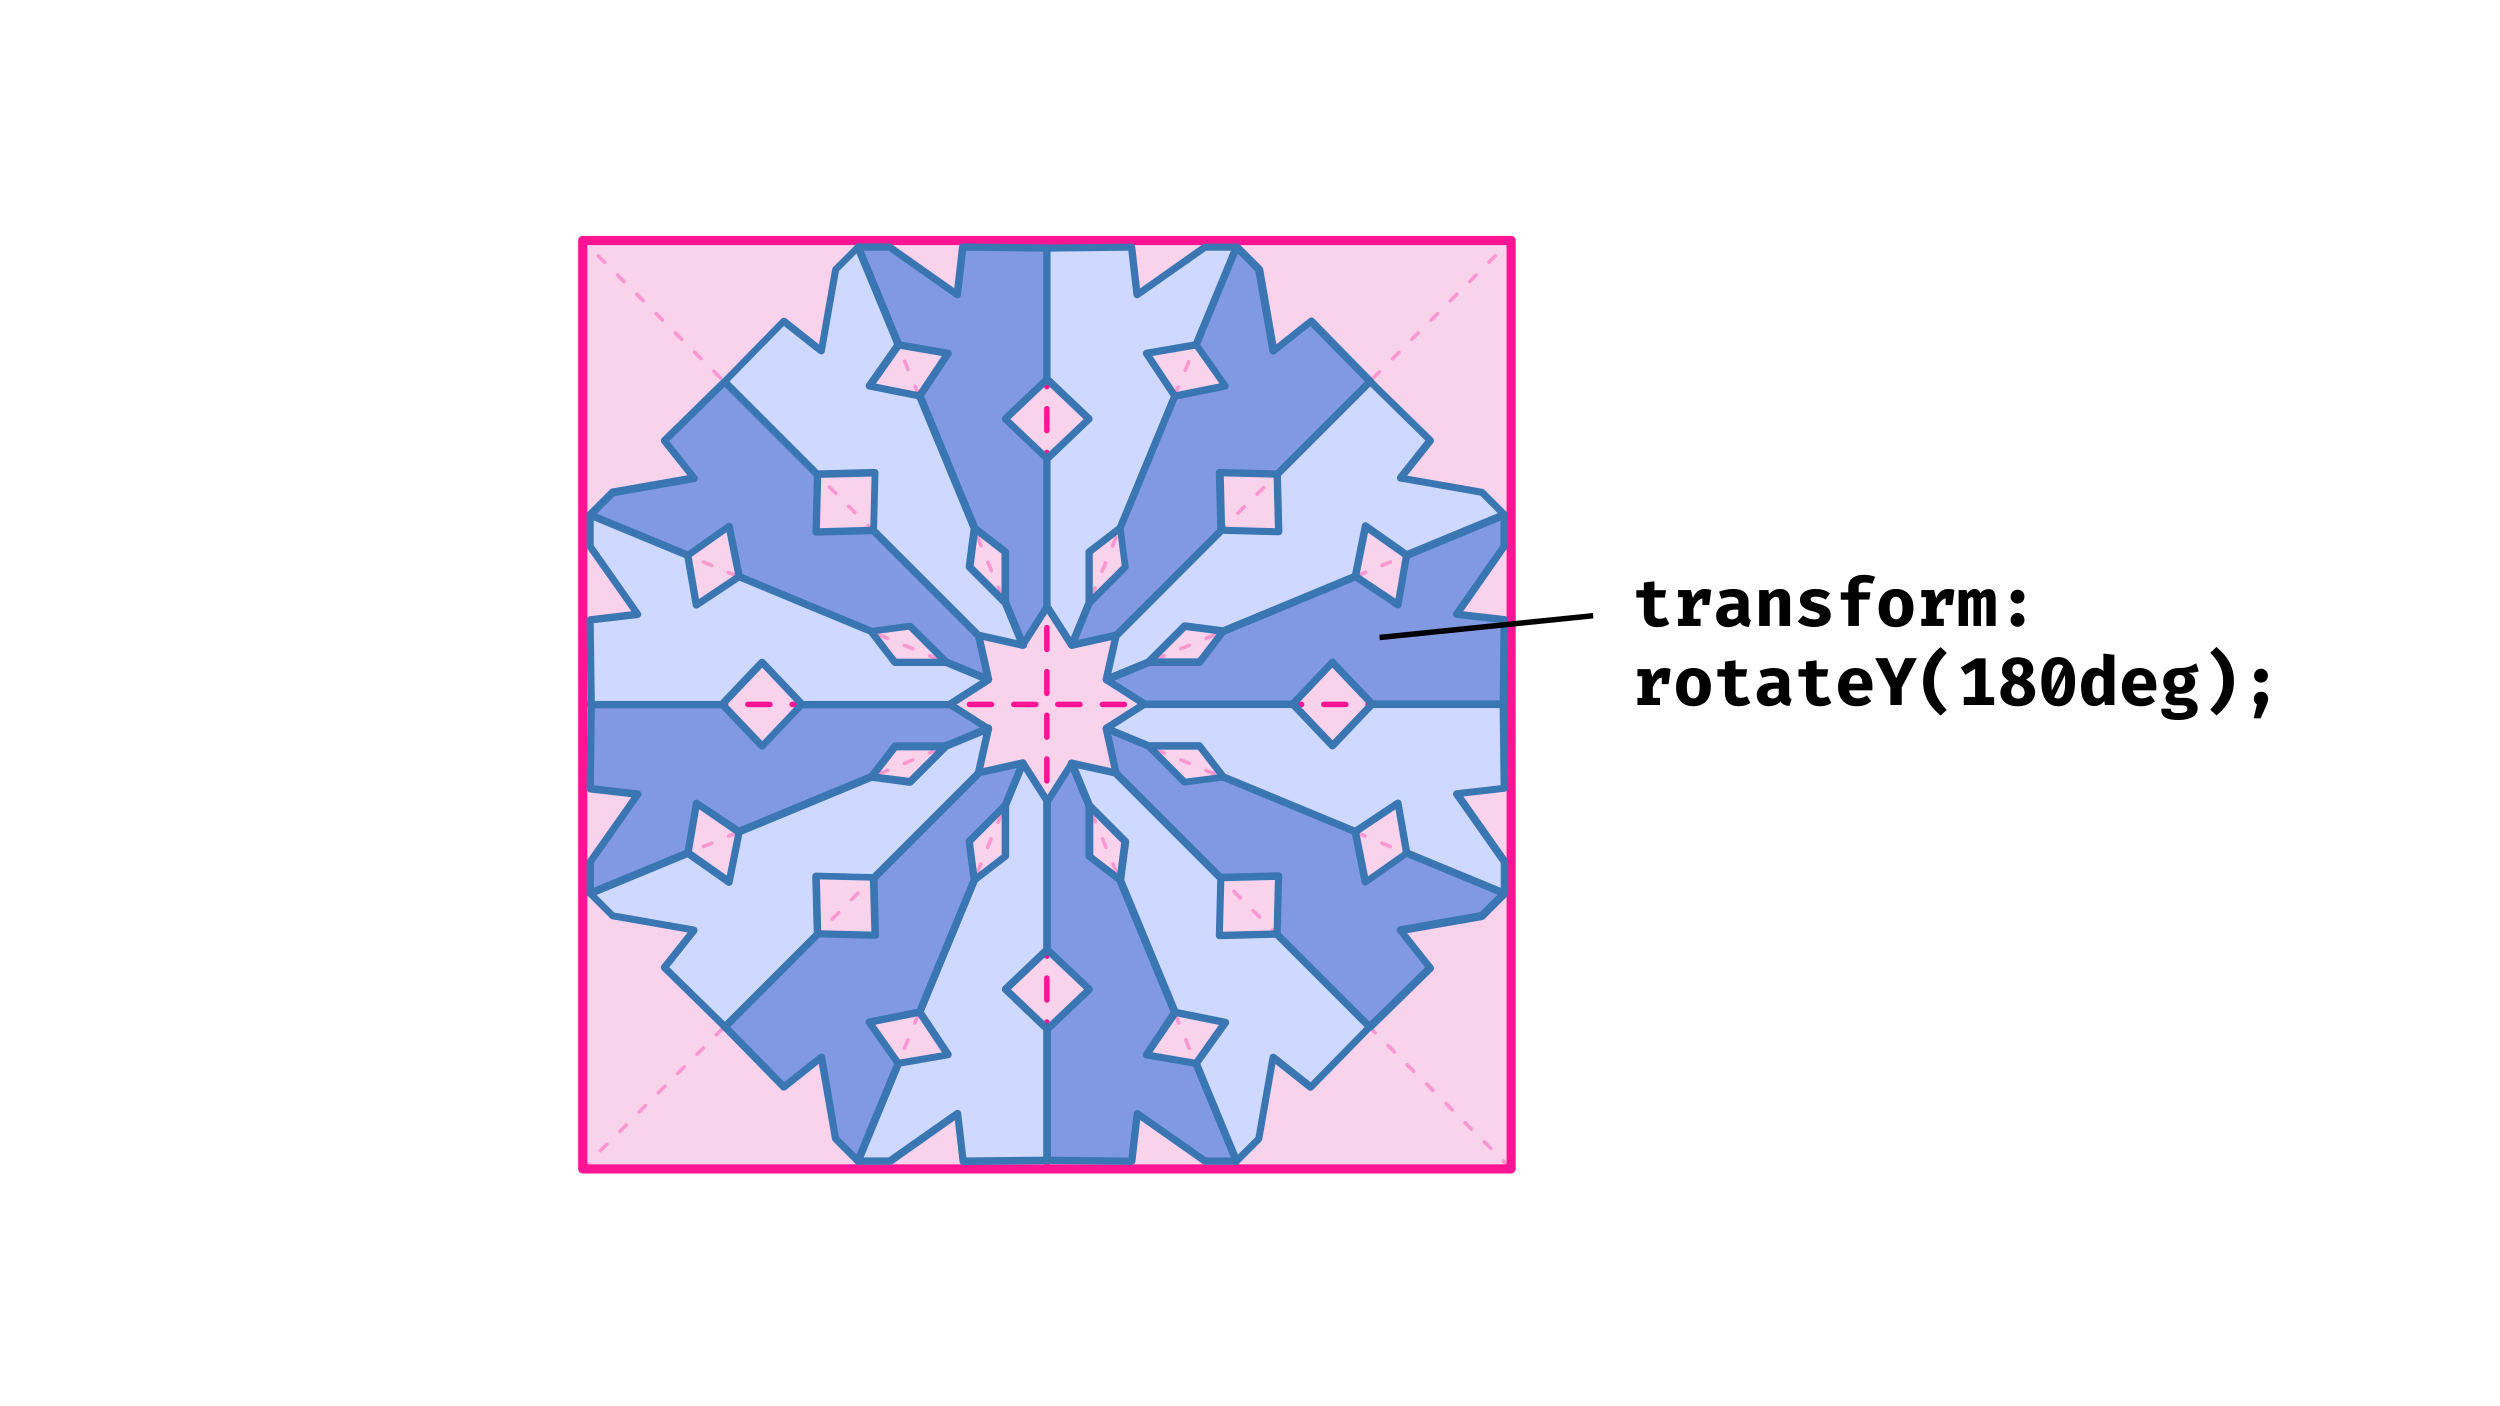<svg xmlns="http://www.w3.org/2000/svg" viewBox="0 0 1366 768"><path d="M909.4 342.2c-1.1.3-2.3.5-3.6.5-2.5 0-4.4-.6-5.7-1.9s-1.9-3.1-1.9-5.4v-8.9h-4.1v-4h4.1v-4.2l5.8-.7v4.9h6.3l-.6 4H904v8.9c0 1 .2 1.7.7 2.1.4.4 1.1.6 2.1.6 1.2 0 2.4-.3 3.4-.9l1.9 3.7c-.7.5-1.6.9-2.7 1.3zM935 322.4l-1.1 8.2h-3.7V327c-1.1.2-2 .8-2.9 1.8-.8 1-1.5 2.2-2 3.7v5.6h3.9v3.9h-12.3v-3.9h2.6v-11.8h-2.6v-3.9h7l1.1 4.4c.7-1.7 1.6-2.9 2.7-3.8 1.1-.8 2.4-1.2 4-1.2 1.2 0 2.3.2 3.3.6zM955.7 338c.2.3.5.6 1 .8l-1.2 3.8c-1.2-.1-2.2-.4-3-.8-.8-.4-1.4-1-1.8-1.8-.7.9-1.7 1.5-2.8 2-1.2.4-2.4.7-3.6.7-1.3 0-2.5-.3-3.5-.8s-1.8-1.2-2.3-2.2c-.5-.9-.8-2-.8-3.2 0-1.4.4-2.6 1.1-3.6.8-1 1.8-1.8 3.3-2.3 1.4-.5 3.1-.8 5.2-.8h2.6v-.7c0-2-1.3-3-3.9-3-.7 0-1.5.1-2.5.3-1 .2-2 .4-2.9.8l-1.3-3.9c1.2-.5 2.5-.8 3.9-1.1 1.4-.3 2.6-.4 3.7-.4 2.9 0 5 .6 6.4 1.8 1.4 1.2 2.1 2.9 2.1 5.2v7.7c0 .6.1 1.1.3 1.5zm-7.4-.1c.7-.4 1.2-.9 1.5-1.6v-3.2h-1.4c-1.6 0-2.8.2-3.6.7s-1.2 1.2-1.2 2.2c0 .8.2 1.4.7 1.8.5.4 1.1.6 1.9.6.7.1 1.4-.1 2.1-.5zM961.1 322.4h5.1l.4 2.3c.9-1 1.8-1.7 2.8-2.2 1-.5 2.1-.7 3.3-.7 1.7 0 3 .5 4 1.5s1.4 2.5 1.4 4.3V342h-5.8v-12.7c0-.8-.1-1.5-.2-1.9-.1-.5-.3-.8-.6-1s-.6-.3-1.1-.3c-.6 0-1.2.2-1.7.6-.6.4-1.1.9-1.7 1.7V342h-5.8v-19.6zM993.4 338c.6-.3.9-.8.9-1.4 0-.4-.1-.8-.4-1.1-.2-.3-.7-.5-1.3-.8-.6-.3-1.6-.6-3-.9-2-.5-3.5-1.3-4.5-2.2-1-.9-1.6-2.2-1.6-3.8 0-1.2.3-2.2 1-3.1.7-.9 1.6-1.6 2.9-2.1 1.3-.5 2.8-.8 4.6-.8 3.1 0 5.8.8 7.9 2.4l-2.3 3.4c-.8-.5-1.7-.9-2.7-1.2-.9-.3-1.9-.4-2.8-.4-.9 0-1.7.1-2.1.4-.5.3-.7.6-.7 1.1 0 .3.1.6.4.9s.7.5 1.3.7 1.6.6 3 .9c1.4.4 2.6.8 3.5 1.3.9.5 1.6 1.1 2.1 1.9.5.8.7 1.8.7 3 0 1.4-.4 2.6-1.2 3.5-.8 1-1.9 1.7-3.4 2.2-1.4.5-3 .7-4.7.7-1.8 0-3.5-.3-4.9-.8-1.5-.5-2.7-1.2-3.8-2.2l2.9-3.3c.8.6 1.7 1.1 2.7 1.5 1 .4 2 .6 3.1.6 1.1.1 1.9-.1 2.4-.4zM1024.6 315.2l-1.6 3.8c-1.3-.5-2.7-.7-4.2-.7-1.2 0-2 .2-2.5.6-.5.4-.7 1.1-.7 2.1v2.6h6.4l-.6 4h-5.7V342h-5.8v-14.3h-4.1v-4h4.1v-2.8c0-1.3.3-2.5.9-3.5.6-1 1.5-1.8 2.8-2.4 1.2-.6 2.7-.9 4.4-.9 2.4-.1 4.6.3 6.6 1.1zM1041.1 323.1c1.4.9 2.5 2.1 3.3 3.6.8 1.6 1.1 3.4 1.1 5.5 0 2.2-.4 4.1-1.1 5.6s-1.8 2.8-3.3 3.6-3.1 1.3-5.1 1.3c-2 0-3.7-.4-5.1-1.2s-2.5-2-3.3-3.6-1.1-3.4-1.1-5.6c0-2.1.4-3.9 1.1-5.5.8-1.6 1.9-2.8 3.3-3.7 1.4-.9 3.1-1.3 5.1-1.3 2 0 3.7.4 5.1 1.3zm-7.7 4.4c-.6 1-.9 2.5-.9 4.7s.3 3.7.8 4.7c.6 1 1.5 1.5 2.7 1.5 1.2 0 2.1-.5 2.7-1.5.6-1 .8-2.6.8-4.7s-.3-3.6-.9-4.6-1.5-1.5-2.6-1.5c-1.2 0-2.1.5-2.6 1.4zM1067.9 322.4l-1.1 8.2h-3.7V327c-1.1.2-2 .8-2.9 1.8-.8 1-1.5 2.2-2 3.7v5.6h3.9v3.9h-12.3v-3.9h2.6v-11.8h-2.6v-3.9h7l1.1 4.4c.7-1.7 1.6-2.9 2.7-3.8 1.1-.8 2.4-1.2 4-1.2 1.2 0 2.3.2 3.3.6zM1089.4 323.1c.7.9 1 2.4 1 4.4V342h-5v-13.8c0-.7-.1-1.2-.2-1.5-.1-.3-.4-.4-.8-.4-.3 0-.7.1-1 .3-.3.2-.7.5-1 1V342h-4.1v-13.8c0-.7-.1-1.2-.2-1.5-.1-.3-.4-.4-.8-.4-.3 0-.7.1-1 .3-.3.2-.7.5-1 1V342h-5.1v-19.6h4.3l.4 1.9c.6-.9 1.3-1.5 1.9-1.9s1.4-.6 2.2-.6c.8 0 1.4.2 1.9.6.5.4.9 1 1.1 1.8 1.3-1.6 2.8-2.3 4.3-2.3 1.4-.1 2.5.3 3.1 1.2zM1099.1 324.1c.4-.6.8-1.1 1.4-1.4.6-.4 1.2-.5 1.9-.5s1.3.2 1.9.5c.6.4 1.1.8 1.4 1.4.3.6.5 1.2.5 1.9s-.2 1.3-.5 1.9c-.3.6-.8 1.1-1.4 1.4s-1.2.5-1.9.5-1.4-.2-1.9-.5-1.1-.8-1.4-1.4c-.4-.6-.5-1.2-.5-1.9s.1-1.3.5-1.9zm0 12.7c.4-.6.8-1 1.4-1.4s1.2-.5 1.9-.5 1.3.2 1.9.5 1.1.8 1.4 1.4c.3.6.5 1.2.5 1.9s-.2 1.4-.5 1.9c-.3.6-.8 1.1-1.4 1.4s-1.2.5-1.9.5-1.4-.2-1.9-.5-1.1-.8-1.4-1.4c-.4-.6-.5-1.2-.5-1.9 0-.6.1-1.3.5-1.9zM912.8 365.6l-1.1 8.2H908v-3.6c-1.1.2-2 .8-2.9 1.8-.8 1-1.5 2.2-2 3.7v5.6h3.9v3.9h-12.3v-3.9h2.6v-11.8h-2.6v-3.9h7l1.1 4.4c.7-1.7 1.6-2.9 2.7-3.8 1.1-.8 2.4-1.2 4-1.2 1.2 0 2.3.2 3.3.6zM930.4 366.3c1.4.9 2.5 2.1 3.3 3.6.8 1.6 1.1 3.4 1.1 5.5 0 2.2-.4 4.1-1.1 5.6s-1.8 2.8-3.3 3.6c-1.4.8-3.1 1.3-5.1 1.3-2 0-3.7-.4-5.1-1.2-1.4-.8-2.5-2-3.3-3.6s-1.1-3.4-1.1-5.6c0-2.1.4-3.9 1.1-5.5.8-1.6 1.9-2.8 3.3-3.7 1.4-.9 3.1-1.3 5.1-1.3 1.9 0 3.6.4 5.1 1.3zm-7.8 4.4c-.6 1-.9 2.5-.9 4.7s.3 3.7.8 4.7c.6 1 1.5 1.5 2.7 1.5 1.2 0 2.1-.5 2.7-1.5.6-1 .8-2.6.8-4.7s-.3-3.6-.9-4.6-1.5-1.5-2.6-1.5c-1.2 0-2 .5-2.6 1.4zM953.7 385.4c-1.1.3-2.3.5-3.6.5-2.5 0-4.4-.6-5.7-1.9-1.3-1.3-1.9-3.1-1.9-5.4v-8.9h-4.1v-4h4.1v-4.2l5.8-.7v4.9h6.3l-.6 4h-5.7v8.9c0 1 .2 1.7.7 2.1.4.4 1.1.6 2.1.6 1.2 0 2.4-.3 3.4-.9l1.9 3.7c-.7.5-1.6.9-2.7 1.3zM977.9 381.2c.2.3.5.6 1 .8l-1.2 3.8c-1.2-.1-2.2-.4-3-.8-.8-.4-1.4-1-1.8-1.8-.7.9-1.7 1.5-2.8 2-1.2.4-2.4.7-3.6.7-1.3 0-2.5-.3-3.5-.8s-1.8-1.2-2.3-2.2c-.5-.9-.8-2-.8-3.2 0-1.4.4-2.6 1.1-3.6.8-1 1.8-1.8 3.3-2.3 1.4-.5 3.1-.8 5.2-.8h2.6v-.7c0-2-1.3-3-3.9-3-.7 0-1.5.1-2.5.3-1 .2-2 .4-2.9.8l-1.3-3.9c1.2-.5 2.5-.8 3.9-1.1 1.4-.3 2.6-.4 3.7-.4 2.9 0 5 .6 6.4 1.8 1.4 1.2 2.1 2.9 2.1 5.2v7.7c0 .6.1 1.1.3 1.5zm-7.5-.1c.7-.4 1.2-.9 1.5-1.6v-3.2h-1.4c-1.6 0-2.8.2-3.6.7s-1.2 1.2-1.2 2.2c0 .8.2 1.4.7 1.8.5.4 1.1.6 1.9.6.8.1 1.4-.1 2.1-.5zM998 385.4c-1.1.3-2.3.5-3.6.5-2.5 0-4.4-.6-5.7-1.9-1.3-1.3-1.9-3.1-1.9-5.4v-8.9h-4.1v-4h4.1v-4.2l5.8-.7v4.9h6.3l-.6 4h-5.7v8.9c0 1 .2 1.7.7 2.1.4.4 1.1.6 2.1.6 1.2 0 2.4-.3 3.4-.9l1.9 3.7c-.7.5-1.6.9-2.7 1.3zM1011.9 380.5c.8.7 1.9 1.1 3.2 1.1 1.7 0 3.3-.5 5-1.6l2.3 3.2c-1 .8-2.1 1.5-3.4 2-1.3.5-2.8.7-4.4.7-2.2 0-4-.4-5.6-1.3-1.5-.9-2.7-2.1-3.5-3.7s-1.2-3.4-1.2-5.4c0-2 .4-3.7 1.1-5.3.8-1.6 1.8-2.8 3.3-3.8 1.4-.9 3.2-1.4 5.2-1.4 1.9 0 3.5.4 4.9 1.2 1.4.8 2.5 2 3.2 3.5.8 1.5 1.1 3.3 1.1 5.4 0 .8 0 1.5-.1 2.1h-12.7c.3 1.5.8 2.6 1.6 3.3zm-.4-10.5c-.6.8-1 2-1.1 3.6h7.2c0-3.2-1.2-4.7-3.5-4.7-1.1 0-2 .4-2.6 1.1zM1039 385.2h-6.1v-9.6l-8.3-16h6.6l4.9 11 4.9-11h6.4l-8.3 16v9.6zM1057.3 377.8c.4 1.6 1.2 3.2 2.2 4.8 1 1.6 2.4 3.4 4.2 5.3l-3.4 3.1c-2-1.8-3.8-3.6-5.2-5.4-1.4-1.9-2.5-3.9-3.2-6.1-.8-2.2-1.1-4.6-1.1-7.2 0-2.6.4-5 1.1-7.2.8-2.2 1.8-4.2 3.2-6.1 1.4-1.9 3.1-3.7 5.2-5.4l3.4 3.1c-1.7 1.8-3.1 3.6-4.1 5.2-1 1.6-1.8 3.2-2.2 4.9s-.7 3.5-.7 5.6c0 2 .2 3.8.6 5.4zM1089.6 380.8v4.4H1073v-4.4h6.2v-15.4l-5.3 3.3-2.5-4 8.3-5h5.2v21.2h4.7zM1110 368.8c-.6.9-1.6 1.7-3 2.5 3.3 1.7 5 4 5 7 0 1.4-.4 2.6-1.1 3.8-.7 1.2-1.8 2.1-3.3 2.8-1.4.7-3.2 1-5.2 1s-3.7-.3-5.1-1c-1.4-.7-2.5-1.6-3.2-2.7-.7-1.1-1.1-2.4-1.1-3.7 0-1.4.4-2.7 1.2-3.8s2-2 3.5-2.6c-.9-.6-1.6-1.1-2.2-1.7-.5-.5-.9-1.2-1.2-1.8-.3-.7-.4-1.5-.4-2.4 0-1.4.4-2.7 1.1-3.7.7-1.1 1.8-1.9 3.1-2.5 1.3-.6 2.8-.9 4.4-.9 1.7 0 3.1.3 4.4.8 1.3.6 2.3 1.3 3 2.4s1.1 2.2 1.1 3.6c0 1-.3 2.1-1 2.9zm-4.3 7.4c-.3-.5-.8-1-1.5-1.4-.7-.4-1.6-.8-2.9-1.2-.8.5-1.4 1.1-1.8 1.9-.4.7-.6 1.6-.6 2.6 0 1.1.3 2 1 2.6.6.7 1.6 1 2.8 1 1.2 0 2.1-.3 2.7-1 .6-.6.9-1.5.9-2.5-.2-.8-.3-1.5-.6-2zm-5.3-7.9c.6.6 1.5 1.1 2.9 1.6.8-.6 1.4-1.2 1.7-1.8.3-.6.5-1.3.5-2 0-.9-.3-1.7-.8-2.3s-1.2-.9-2.2-.9c-1 0-1.7.3-2.2.8s-.8 1.3-.8 2.3c0 .9.3 1.7.9 2.3zM1129.7 360.6c1.4 1.1 2.4 2.6 3.1 4.6s1 4.4 1 7.2-.3 5.3-1 7.3-1.7 3.6-3.1 4.6c-1.4 1.1-3.1 1.6-5.1 1.6s-3.7-.5-5.1-1.6c-1.4-1.1-2.4-2.6-3.1-4.6-.7-2-1-4.4-1-7.3 0-2.8.3-5.2 1-7.2s1.7-3.5 3.1-4.6c1.4-1.1 3.1-1.6 5.1-1.6 2 0 3.7.5 5.1 1.6zm-7.2 3.5c-.5.6-1 1.6-1.2 2.9s-.4 3.1-.4 5.3c0 2.1.1 3.8.2 5.1l6.2-13.1c-.3-.5-.6-.8-1.1-1s-1-.3-1.6-.3c-.9.2-1.6.5-2.1 1.1zm4.3 16.6c.5-.6.9-1.6 1.2-2.9.3-1.4.4-3.2.4-5.4 0-1.3 0-2.4-.1-3.6l-5.9 12.2c.3.2.6.4 1 .5s.8.2 1.3.2c.8-.1 1.5-.4 2.1-1zM1155.3 357.8v27.4h-5.2l-.3-2.2c-.6.8-1.3 1.5-2.3 2-.9.5-2 .8-3.2.8-1.6 0-2.9-.4-4-1.3s-1.9-2.1-2.4-3.6-.8-3.4-.8-5.6c0-2 .3-3.8 1-5.4s1.5-2.8 2.7-3.7c1.2-.9 2.6-1.3 4.1-1.3 1.8 0 3.2.6 4.4 1.8v-9.6l6 .7zm-11.2 12.9c-.6 1-.9 2.6-.9 4.7 0 2.3.3 3.9.8 4.8.5.9 1.3 1.4 2.2 1.4 1.2 0 2.3-.8 3.2-2.3v-8.5c-.4-.5-.9-.9-1.3-1.2-.5-.3-1-.4-1.6-.4-1 0-1.8.5-2.4 1.5zM1167 380.5c.8.7 1.9 1.1 3.2 1.1 1.7 0 3.3-.5 5-1.6l2.3 3.2c-1 .8-2.1 1.5-3.4 2-1.3.5-2.8.7-4.4.7-2.2 0-4-.4-5.6-1.3-1.5-.9-2.7-2.1-3.5-3.7s-1.2-3.4-1.2-5.4c0-2 .4-3.7 1.1-5.3.8-1.6 1.8-2.8 3.3-3.8 1.4-.9 3.2-1.4 5.2-1.4 1.9 0 3.5.4 4.9 1.2 1.4.8 2.5 2 3.2 3.5.8 1.5 1.1 3.3 1.1 5.4 0 .8 0 1.5-.1 2.1h-12.7c.3 1.5.8 2.6 1.6 3.3zm-.4-10.5c-.6.8-1 2-1.1 3.6h7.2c0-3.2-1.2-4.7-3.5-4.7-1.2 0-2 .4-2.6 1.1zM1201.4 366.8c-.7.3-1.5.5-2.4.6s-2 .2-3.3.2c1.3.5 2.2 1.2 2.8 2 .6.8.9 1.8.9 3 0 1.3-.3 2.4-1 3.4s-1.7 1.8-2.9 2.3c-1.3.6-2.7.8-4.4.8-.8 0-1.6-.1-2.3-.2-.2.1-.4.3-.5.5-.1.2-.2.4-.2.7 0 .4.1.7.4.9.3.2.9.3 1.7.3h3.2c1.5 0 2.8.2 3.9.7 1.1.5 2 1.2 2.6 2 .6.9.9 1.8.9 2.9 0 1.4-.4 2.5-1.2 3.5-.8 1-2 1.7-3.5 2.2-1.6.5-3.5.8-5.8.8-2.4 0-4.3-.2-5.7-.7s-2.4-1.2-2.9-2.1c-.6-.9-.8-2.1-.8-3.4h5.2c0 .6.1 1.1.4 1.4s.7.6 1.3.8c.6.2 1.6.2 2.8.2 1.7 0 2.9-.2 3.6-.6.7-.4 1-.9 1-1.7 0-.6-.2-1.1-.7-1.4-.5-.3-1.2-.5-2.1-.5h-3.1c-1.4 0-2.5-.2-3.4-.5-.9-.4-1.6-.8-2-1.4-.4-.6-.6-1.2-.6-2 0-.7.2-1.4.6-2.1s.9-1.2 1.6-1.6c-1.2-.7-2.1-1.4-2.7-2.3-.5-.9-.8-2-.8-3.3 0-1.4.4-2.7 1.1-3.8.7-1.1 1.8-1.9 3.1-2.5 1.3-.6 2.8-.9 4.5-.9 1.4 0 2.6-.1 3.7-.3 1.1-.2 2-.5 2.9-.9.8-.4 1.7-.8 2.7-1.4l1.4 4.4zm-12.7 2.9c-.5.6-.8 1.4-.8 2.4 0 1.1.3 1.9.8 2.5.5.6 1.3.9 2.2.9 1 0 1.7-.3 2.2-.9.5-.6.8-1.4.8-2.6 0-1.1-.2-1.9-.7-2.4-.5-.5-1.2-.8-2.2-.8-1 0-1.7.3-2.3.9zM1214 366.7c-.5-1.7-1.2-3.3-2.2-4.9-1-1.6-2.4-3.3-4.1-5.2l3.4-3.1c2 1.8 3.8 3.6 5.2 5.4 1.4 1.9 2.5 3.9 3.2 6.1.8 2.2 1.1 4.6 1.1 7.2 0 2.6-.4 5-1.1 7.2s-1.8 4.2-3.2 6.1c-1.4 1.9-3.1 3.7-5.2 5.4l-3.4-3.1c1.8-2 3.2-3.7 4.2-5.3 1-1.6 1.7-3.2 2.2-4.8.4-1.6.6-3.5.6-5.5 0-1.9-.2-3.8-.7-5.5zM1237.4 378.4c.6.3 1 .8 1.4 1.4.3.6.5 1.2.5 2 0 .6-.1 1.3-.3 1.9-.2.6-.6 1.6-1.2 3l-2.6 5.8h-3.8l1.8-7.6c-.5-.3-1-.8-1.3-1.3-.3-.6-.4-1.2-.4-1.8 0-.7.2-1.4.5-1.9s.8-1 1.4-1.4 1.2-.5 2-.5c.7-.1 1.4.1 2 .4zm-.1-12.5c.6.4 1.1.8 1.4 1.4.3.6.5 1.2.5 1.9s-.2 1.3-.5 1.9c-.3.6-.8 1.1-1.4 1.4s-1.2.5-1.9.5-1.4-.2-1.9-.5-1.1-.8-1.4-1.4c-.4-.6-.5-1.2-.5-1.9s.2-1.3.5-1.9c.4-.6.8-1.1 1.4-1.4.6-.4 1.2-.5 1.9-.5.7-.1 1.3.1 1.9.5z"/><g><path fill="#F9D2EC" d="M317.9 131H826v508.1H317.9z"/><path fill="#FF1493" d="M826.1 640.6H317.9c-.8 0-1.5-.7-1.5-1.5V131c0-.8.7-1.5 1.5-1.5H826c.8 0 1.5.7 1.5 1.5v508.1c.1.8-.6 1.5-1.4 1.5zm-506.7-3h505.1V132.5H319.4v505.1z"/><path fill="#F4B8DD" d="M317.9 490.1l508.2-210.5"/><path fill="#F998D0" d="M317.9 491.1c-.4 0-.8-.2-.9-.6-.2-.5 0-1.1.5-1.3l2.3-1c.5-.2 1.1 0 1.3.5.2.5 0 1.1-.5 1.3l-2.3 1c-.1.1-.2.1-.4.1zM329.4 486.3c-.4 0-.8-.2-.9-.6-.2-.5 0-1.1.5-1.3l4.6-1.9c.5-.2 1.1 0 1.3.5.2.5 0 1.1-.5 1.3l-4.6 1.9c-.1.1-.3.1-.4.1zm13.7-5.6c-.4 0-.8-.2-.9-.6-.2-.5 0-1.1.5-1.3l4.6-1.9c.5-.2 1.1 0 1.3.5.2.5 0 1.1-.5 1.3l-4.6 1.9c-.1 0-.2.1-.4.1zm13.8-5.7c-.4 0-.8-.2-.9-.6-.2-.5 0-1.1.5-1.3l4.6-1.9c.5-.2 1.1 0 1.3.5.2.5 0 1.1-.5 1.3l-4.6 1.9c-.2 0-.3.1-.4.1zm13.7-5.7c-.4 0-.8-.2-.9-.6-.2-.5 0-1.1.5-1.3l4.6-1.9c.5-.2 1.1 0 1.3.5s0 1.1-.5 1.3l-4.6 1.9c-.1.1-.3.1-.4.1zm13.7-5.7c-.4 0-.8-.2-.9-.6-.2-.5 0-1.1.5-1.3l4.6-1.9c.5-.2 1.1 0 1.3.5.2.5 0 1.1-.5 1.3l-4.6 1.9c-.1.1-.2.1-.4.1zm13.8-5.7c-.4 0-.8-.2-.9-.6-.2-.5 0-1.1.5-1.3l4.6-1.9c.5-.2 1.1 0 1.3.5.2.5 0 1.1-.5 1.3l-4.6 1.9c-.2.1-.3.1-.4.1zm13.7-5.7c-.4 0-.8-.2-.9-.6-.2-.5 0-1.1.5-1.3l4.6-1.9c.5-.2 1.1 0 1.3.5s0 1.1-.5 1.3l-4.6 1.9c-.1.1-.3.1-.4.1zm13.7-5.7c-.4 0-.8-.2-.9-.6-.2-.5 0-1.1.5-1.3l4.6-1.9c.5-.2 1.1 0 1.3.5s0 1.1-.5 1.3l-4.6 1.9c-.1.1-.2.1-.4.1zm13.8-5.7c-.4 0-.8-.2-.9-.6-.2-.5 0-1.1.5-1.3l4.6-1.9c.5-.2 1.1 0 1.3.5.2.5 0 1.1-.5 1.3l-4.6 1.9c-.2.1-.3.1-.4.1zm13.7-5.6c-.4 0-.8-.2-.9-.6-.2-.5 0-1.1.5-1.3l4.6-1.9c.5-.2 1.1 0 1.3.5s0 1.1-.5 1.3l-4.6 1.9c-.1 0-.3.1-.4.1zm13.7-5.7c-.4 0-.8-.2-.9-.6-.2-.5 0-1.1.5-1.3l4.6-1.9c.5-.2 1.1 0 1.3.5.2.5 0 1.1-.5 1.3l-4.6 1.9c-.1 0-.2.1-.4.1zm13.8-5.7c-.4 0-.8-.2-.9-.6-.2-.5 0-1.1.5-1.3l4.6-1.9c.5-.2 1.1 0 1.3.5.2.5 0 1.1-.5 1.3l-4.6 1.9c-.2.1-.3.1-.4.1zm13.7-5.7c-.4 0-.8-.2-.9-.6-.2-.5 0-1.1.5-1.3l4.6-1.9c.5-.2 1.1 0 1.3.5s0 1.1-.5 1.3l-4.6 1.9c-.2.1-.3.1-.4.1zm13.7-5.7c-.4 0-.8-.2-.9-.6-.2-.5 0-1.1.5-1.3l4.6-1.9c.5-.2 1.1 0 1.3.5.2.5 0 1.1-.5 1.3l-4.6 1.9c-.1.1-.3.1-.4.1zm13.8-5.7c-.4 0-.8-.2-.9-.6-.2-.5 0-1.1.5-1.3l4.6-1.9c.5-.2 1.1 0 1.3.5s0 1.1-.5 1.3l-4.6 1.9c-.2.1-.3.1-.4.1zm13.7-5.7c-.4 0-.8-.2-.9-.6-.2-.5 0-1.1.5-1.3l4.6-1.9c.5-.2 1.1 0 1.3.5.2.5 0 1.1-.5 1.3l-4.6 1.9c-.2.1-.3.1-.4.1zm13.7-5.7c-.4 0-.8-.2-.9-.6-.2-.5 0-1.1.5-1.3l4.6-1.9c.5-.2 1.1 0 1.3.5.2.5 0 1.1-.5 1.3l-4.6 1.9c-.1.1-.3.1-.4.1zm13.7-5.6c-.4 0-.8-.2-.9-.6-.2-.5 0-1.1.5-1.3l4.6-1.9c.5-.2 1.1 0 1.3.5.2.5 0 1.1-.5 1.3l-4.6 1.9c-.1 0-.2.1-.4.1zm13.8-5.7c-.4 0-.8-.2-.9-.6-.2-.5 0-1.1.5-1.3l4.6-1.9c.5-.2 1.1 0 1.3.5.2.5 0 1.1-.5 1.3l-4.6 1.9c-.2 0-.3.1-.4.1zm13.7-5.7c-.4 0-.8-.2-.9-.6-.2-.5 0-1.1.5-1.3l4.6-1.9c.5-.2 1.1 0 1.3.5s0 1.1-.5 1.3l-4.6 1.9c-.1.1-.3.1-.4.1zm13.7-5.7c-.4 0-.8-.2-.9-.6-.2-.5 0-1.1.5-1.3l4.6-1.9c.5-.2 1.1 0 1.3.5.2.5 0 1.1-.5 1.3l-4.6 1.9c-.1.1-.2.1-.4.1zm13.8-5.7c-.4 0-.8-.2-.9-.6-.2-.5 0-1.1.5-1.3l4.6-1.9c.5-.2 1.1 0 1.3.5.2.5 0 1.1-.5 1.3l-4.6 1.9c-.2.1-.3.1-.4.1zm13.7-5.7c-.4 0-.8-.2-.9-.6-.2-.5 0-1.1.5-1.3l4.6-1.9c.5-.2 1.1 0 1.3.5.2.5 0 1.1-.5 1.3l-4.6 1.9c-.1.1-.3.1-.4.1zm13.7-5.7c-.4 0-.8-.2-.9-.6-.2-.5 0-1.1.5-1.3l4.6-1.9c.5-.2 1.1 0 1.3.5.2.5 0 1.1-.5 1.3l-4.6 1.9c-.1.1-.2.1-.4.1zm13.8-5.7c-.4 0-.8-.2-.9-.6-.2-.5 0-1.1.5-1.3l4.6-1.9c.5-.2 1.1 0 1.3.5s0 1.1-.5 1.3l-4.6 1.9c-.2.1-.3.1-.4.1zm13.7-5.6c-.4 0-.8-.2-.9-.6-.2-.5 0-1.1.5-1.3l4.6-1.9c.5-.2 1.1 0 1.3.5s0 1.1-.5 1.3l-4.6 1.9c-.1 0-.3.1-.4.1zm13.7-5.7c-.4 0-.8-.2-.9-.6-.2-.5 0-1.1.5-1.3l4.6-1.9c.5-.2 1.1 0 1.3.5s0 1.1-.5 1.3l-4.6 1.9c-.1 0-.2.1-.4.1zm13.8-5.7c-.4 0-.8-.2-.9-.6-.2-.5 0-1.1.5-1.3l4.6-1.9c.5-.2 1.1 0 1.3.5s0 1.1-.5 1.3l-4.6 1.9c-.2.1-.3.1-.4.1zm13.7-5.7c-.4 0-.8-.2-.9-.6-.2-.5 0-1.1.5-1.3l4.6-1.9c.5-.2 1.1 0 1.3.5.2.5 0 1.1-.5 1.3l-4.6 1.9c-.1.1-.3.1-.4.1zm13.7-5.7c-.4 0-.8-.2-.9-.6-.2-.5 0-1.1.5-1.3l4.6-1.9c.5-.2 1.1 0 1.3.5.2.5 0 1.1-.5 1.3l-4.6 1.9c-.1.1-.2.1-.4.1zm13.8-5.7c-.4 0-.8-.2-.9-.6-.2-.5 0-1.1.5-1.3l4.6-1.9c.5-.2 1.1 0 1.3.5.2.5 0 1.1-.5 1.3l-4.6 1.9c-.2.1-.3.1-.4.1zm13.7-5.7c-.4 0-.8-.2-.9-.6-.2-.5 0-1.1.5-1.3l4.6-1.9c.5-.2 1.1 0 1.3.5.2.5 0 1.1-.5 1.3l-4.6 1.9c-.2.1-.3.1-.4.1zm13.7-5.7c-.4 0-.8-.2-.9-.6-.2-.5 0-1.1.5-1.3l4.6-1.9c.5-.2 1.1 0 1.3.5s0 1.1-.5 1.3l-4.6 1.9c-.1.1-.3.1-.4.1zm13.8-5.6c-.4 0-.8-.2-.9-.6-.2-.5 0-1.1.5-1.3l4.6-1.9c.5-.2 1.1 0 1.3.5.2.5 0 1.1-.5 1.3l-4.6 1.9c-.2 0-.3.1-.4.1zm13.7-5.7c-.4 0-.8-.2-.9-.6-.2-.5 0-1.1.5-1.3l4.6-1.9c.5-.2 1.1 0 1.3.5s0 1.1-.5 1.3l-4.6 1.9c-.2 0-.3.1-.4.1zm13.7-5.7c-.4 0-.8-.2-.9-.6-.2-.5 0-1.1.5-1.3l4.6-1.9c.5-.2 1.1 0 1.3.5.2.5 0 1.1-.5 1.3l-4.6 1.9c-.1.1-.3.1-.4.1zM823.7 281.6c-.4 0-.8-.2-.9-.6-.2-.5 0-1.1.5-1.3l2.3-1c.5-.2 1.1 0 1.3.5s0 1.1-.5 1.3l-2.3 1c-.1.1-.2.1-.4.1z"/><path fill="#F4B8DD" d="M319.3 637.6L826 130.9"/><path fill="#F998D0" d="M319.3 638.6c-.3 0-.5-.1-.7-.3-.4-.4-.4-1 0-1.4l1.8-1.8c.4-.4 1-.4 1.4 0s.4 1 0 1.4l-1.8 1.8c-.2.2-.4.3-.7.3zM328.1 629.7c-.3 0-.5-.1-.7-.3-.4-.4-.4-1 0-1.4l3.5-3.5c.4-.4 1-.4 1.4 0s.4 1 0 1.4l-3.5 3.5c-.2.3-.4.3-.7.3zm10.6-10.5c-.3 0-.5-.1-.7-.3-.4-.4-.4-1 0-1.4l3.5-3.5c.4-.4 1-.4 1.4 0s.4 1 0 1.4l-3.5 3.5c-.2.2-.5.3-.7.3zm10.5-10.6c-.3 0-.5-.1-.7-.3-.4-.4-.4-1 0-1.4l3.5-3.5c.4-.4 1-.4 1.4 0s.4 1 0 1.4l-3.5 3.5c-.2.2-.4.3-.7.3zm10.6-10.5c-.3 0-.5-.1-.7-.3-.4-.4-.4-1 0-1.4l3.5-3.5c.4-.4 1-.4 1.4 0s.4 1 0 1.4l-3.5 3.5c-.2.2-.5.3-.7.3zm10.5-10.6c-.3 0-.5-.1-.7-.3-.4-.4-.4-1 0-1.4l3.5-3.5c.4-.4 1-.4 1.4 0s.4 1 0 1.4l-3.5 3.5c-.2.2-.4.3-.7.3zm10.6-10.5c-.3 0-.5-.1-.7-.3-.4-.4-.4-1 0-1.4l3.5-3.5c.4-.4 1-.4 1.4 0s.4 1 0 1.4l-3.5 3.5c-.2.2-.5.3-.7.3zm10.5-10.6c-.3 0-.5-.1-.7-.3-.4-.4-.4-1 0-1.4l3.5-3.5c.4-.4 1-.4 1.4 0s.4 1 0 1.4l-3.5 3.5c-.1.2-.4.3-.7.3zm10.6-10.5c-.3 0-.5-.1-.7-.3-.4-.4-.4-1 0-1.4l3.5-3.5c.4-.4 1-.4 1.4 0s.4 1 0 1.4l-3.5 3.5c-.2.2-.4.3-.7.3zm10.6-10.6c-.3 0-.5-.1-.7-.3-.4-.4-.4-1 0-1.4l3.5-3.5c.4-.4 1-.4 1.4 0s.4 1 0 1.4l-3.5 3.5c-.2.2-.5.3-.7.3zm10.5-10.5c-.3 0-.5-.1-.7-.3-.4-.4-.4-1 0-1.4l3.5-3.5c.4-.4 1-.4 1.4 0s.4 1 0 1.4l-3.5 3.5c-.2.2-.4.3-.7.3zm10.6-10.6c-.3 0-.5-.1-.7-.3-.4-.4-.4-1 0-1.4l3.5-3.5c.4-.4 1-.4 1.4 0s.4 1 0 1.4l-3.5 3.5c-.2.2-.5.3-.7.3zm10.5-10.6c-.3 0-.5-.1-.7-.3-.4-.4-.4-1 0-1.4l3.5-3.5c.4-.4 1-.4 1.4 0s.4 1 0 1.4l-3.5 3.5c-.2.2-.4.3-.7.3zm10.6-10.5c-.3 0-.5-.1-.7-.3-.4-.4-.4-1 0-1.4l3.5-3.5c.4-.4 1-.4 1.4 0s.4 1 0 1.4l-3.5 3.5c-.2.2-.5.3-.7.3zm10.5-10.6c-.3 0-.5-.1-.7-.3-.4-.4-.4-1 0-1.4l3.5-3.5c.4-.4 1-.4 1.4 0s.4 1 0 1.4l-3.5 3.5c-.2.2-.4.3-.7.3zm10.6-10.5c-.3 0-.5-.1-.7-.3-.4-.4-.4-1 0-1.4l3.5-3.5c.4-.4 1-.4 1.4 0s.4 1 0 1.4l-3.5 3.5c-.2.2-.5.3-.7.3zm10.5-10.6c-.3 0-.5-.1-.7-.3-.4-.4-.4-1 0-1.4l3.5-3.5c.4-.4 1-.4 1.4 0s.4 1 0 1.4l-3.5 3.5c-.1.2-.4.3-.7.3zm10.6-10.5c-.3 0-.5-.1-.7-.3-.4-.4-.4-1 0-1.4l3.5-3.5c.4-.4 1-.4 1.4 0s.4 1 0 1.4l-3.5 3.5c-.2.2-.5.3-.7.3zm10.5-10.6c-.3 0-.5-.1-.7-.3-.4-.4-.4-1 0-1.4l3.5-3.5c.4-.4 1-.4 1.4 0s.4 1 0 1.4l-3.5 3.5c-.1.2-.4.3-.7.3zm10.6-10.5c-.3 0-.5-.1-.7-.3-.4-.4-.4-1 0-1.4l3.5-3.5c.4-.4 1-.4 1.4 0s.4 1 0 1.4l-3.5 3.5c-.2.2-.4.3-.7.3zm10.6-10.6c-.3 0-.5-.1-.7-.3-.4-.4-.4-1 0-1.4l3.5-3.5c.4-.4 1-.4 1.4 0s.4 1 0 1.4l-3.5 3.5c-.2.2-.5.3-.7.3zm10.5-10.5c-.3 0-.5-.1-.7-.3-.4-.4-.4-1 0-1.4l3.5-3.5c.4-.4 1-.4 1.4 0s.4 1 0 1.4l-3.5 3.5c-.2.2-.4.3-.7.3zm10.6-10.6c-.3 0-.5-.1-.7-.3-.4-.4-.4-1 0-1.4l3.5-3.5c.4-.4 1-.4 1.4 0s.4 1 0 1.4l-3.5 3.5c-.2.2-.5.3-.7.3zm10.5-10.6c-.3 0-.5-.1-.7-.3-.4-.4-.4-1 0-1.4l3.5-3.5c.4-.4 1-.4 1.4 0s.4 1 0 1.4l-3.5 3.5c-.2.2-.4.3-.7.3zm10.6-10.5c-.3 0-.5-.1-.7-.3-.4-.4-.4-1 0-1.4l3.5-3.5c.4-.4 1-.4 1.4 0s.4 1 0 1.4l-3.5 3.5c-.2.2-.5.3-.7.3zm10.5-10.6c-.3 0-.5-.1-.7-.3-.4-.4-.4-1 0-1.4l3.5-3.5c.4-.4 1-.4 1.4 0s.4 1 0 1.4l-3.5 3.5c-.2.2-.4.3-.7.3zm10.6-10.5c-.3 0-.5-.1-.7-.3-.4-.4-.4-1 0-1.4l3.5-3.5c.4-.4 1-.4 1.4 0s.4 1 0 1.4l-3.5 3.5c-.2.2-.5.3-.7.3zm10.5-10.6c-.3 0-.5-.1-.7-.3-.4-.4-.4-1 0-1.4l3.5-3.5c.4-.4 1-.4 1.4 0s.4 1 0 1.4l-3.5 3.5c-.1.2-.4.3-.7.3zm10.6-10.5c-.3 0-.5-.1-.7-.3-.4-.4-.4-1 0-1.4l3.5-3.5c.4-.4 1-.4 1.4 0 .4.4.4 1 0 1.4l-3.5 3.5c-.2.2-.4.3-.7.3zm10.6-10.6c-.3 0-.5-.1-.7-.3-.4-.4-.4-1 0-1.4l3.5-3.5c.4-.4 1-.4 1.4 0s.4 1 0 1.4l-3.5 3.5c-.2.2-.5.3-.7.3zm10.5-10.5c-.3 0-.5-.1-.7-.3-.4-.4-.4-1 0-1.4l3.5-3.5c.4-.4 1-.4 1.4 0s.4 1 0 1.4l-3.5 3.5c-.2.2-.4.3-.7.3zm10.6-10.6c-.3 0-.5-.1-.7-.3-.4-.4-.4-1 0-1.4l3.5-3.5c.4-.4 1-.4 1.4 0s.4 1 0 1.4l-3.5 3.5c-.2.2-.5.3-.7.3zm10.5-10.6c-.3 0-.5-.1-.7-.3-.4-.4-.4-1 0-1.4l3.5-3.5c.4-.4 1-.4 1.4 0s.4 1 0 1.4l-3.5 3.5c-.2.2-.4.3-.7.3zm10.6-10.5c-.3 0-.5-.1-.7-.3-.4-.4-.4-1 0-1.4l3.5-3.5c.4-.4 1-.4 1.4 0s.4 1 0 1.4l-3.5 3.5c-.2.2-.5.3-.7.3zm10.5-10.6c-.3 0-.5-.1-.7-.3-.4-.4-.4-1 0-1.4l3.5-3.5c.4-.4 1-.4 1.4 0s.4 1 0 1.4l-3.5 3.5c-.2.2-.4.3-.7.3zm10.6-10.5c-.3 0-.5-.1-.7-.3-.4-.4-.4-1 0-1.4l3.5-3.5c.4-.4 1-.4 1.4 0s.4 1 0 1.4l-3.5 3.5c-.2.2-.5.3-.7.3zm10.5-10.6c-.3 0-.5-.1-.7-.3-.4-.4-.4-1 0-1.4l3.5-3.5c.4-.4 1-.4 1.4 0s.4 1 0 1.4l-3.5 3.5c-.2.2-.4.3-.7.3zm10.6-10.5c-.3 0-.5-.1-.7-.3-.4-.4-.4-1 0-1.4l3.5-3.5c.4-.4 1-.4 1.4 0s.4 1 0 1.4l-3.5 3.5c-.2.2-.5.3-.7.3zm10.5-10.6c-.3 0-.5-.1-.7-.3-.4-.4-.4-1 0-1.4l3.5-3.5c.4-.4 1-.4 1.4 0 .4.4.4 1 0 1.4l-3.5 3.5c-.1.2-.4.3-.7.3zm10.6-10.5c-.3 0-.5-.1-.7-.3-.4-.4-.4-1 0-1.4l3.5-3.5c.4-.4 1-.4 1.4 0s.4 1 0 1.4l-3.5 3.5c-.2.2-.4.3-.7.3zm10.6-10.6c-.3 0-.5-.1-.7-.3-.4-.4-.4-1 0-1.4l3.5-3.5c.4-.4 1-.4 1.4 0s.4 1 0 1.4l-3.5 3.5c-.2.2-.5.3-.7.3zm10.5-10.5c-.3 0-.5-.1-.7-.3-.4-.4-.4-1 0-1.4l3.5-3.5c.4-.4 1-.4 1.4 0s.4 1 0 1.4l-3.5 3.5c-.2.2-.4.3-.7.3zm10.6-10.6c-.3 0-.5-.1-.7-.3-.4-.4-.4-1 0-1.4l3.5-3.5c.4-.4 1-.4 1.4 0s.4 1 0 1.4l-3.5 3.5c-.2.2-.5.3-.7.3zm10.5-10.6c-.3 0-.5-.1-.7-.3-.4-.4-.4-1 0-1.4l3.5-3.5c.4-.4 1-.4 1.4 0 .4.4.4 1 0 1.4l-3.5 3.5c-.2.2-.4.3-.7.3zm10.6-10.5c-.3 0-.5-.1-.7-.3-.4-.4-.4-1 0-1.4l3.5-3.5c.4-.4 1-.4 1.4 0s.4 1 0 1.4l-3.5 3.5c-.2.2-.5.3-.7.3zm10.5-10.6c-.3 0-.5-.1-.7-.3-.4-.4-.4-1 0-1.4l3.5-3.5c.4-.4 1-.4 1.4 0s.4 1 0 1.4l-3.5 3.5c-.2.2-.4.3-.7.3zm10.6-10.5c-.3 0-.5-.1-.7-.3-.4-.4-.4-1 0-1.4l3.5-3.5c.4-.4 1-.4 1.4 0s.4 1 0 1.4l-3.5 3.5c-.2.2-.5.3-.7.3zm10.5-10.6c-.3 0-.5-.1-.7-.3-.4-.4-.4-1 0-1.4l3.5-3.5c.4-.4 1-.4 1.4 0 .4.4.4 1 0 1.4l-3.5 3.5c-.1.2-.4.3-.7.3zM824.2 133.7c-.3 0-.5-.1-.7-.3-.4-.4-.4-1 0-1.4l1.8-1.8c.4-.4 1-.4 1.4 0 .4.4.4 1 0 1.4l-1.8 1.8c-.2.2-.4.3-.7.3z"/><g><path fill="#F4B8DD" d="M466.7 639.1L677 131.4"/><path fill="#F998D0" d="M466.7 640.1c-.1 0-.3 0-.4-.1-.5-.2-.8-.8-.5-1.3l1-2.3c.2-.5.8-.8 1.3-.5.5.2.8.8.5 1.3l-1 2.3c-.1.4-.5.6-.9.6zM471.4 628.6c-.1 0-.3 0-.4-.1-.5-.2-.8-.8-.5-1.3l1.9-4.6c.2-.5.8-.8 1.3-.5.5.2.8.8.5 1.3l-1.9 4.6c-.1.4-.5.6-.9.6zm5.7-13.7c-.1 0-.3 0-.4-.1-.5-.2-.8-.8-.5-1.3l1.9-4.6c.2-.5.8-.8 1.3-.5.5.2.8.8.5 1.3l-1.9 4.6c-.1.4-.5.6-.9.6zm5.7-13.7c-.1 0-.3 0-.4-.1-.5-.2-.8-.8-.5-1.3l1.9-4.6c.2-.5.8-.8 1.3-.5.5.2.8.8.5 1.3l-1.9 4.6c-.1.4-.5.6-.9.6zm5.7-13.7c-.1 0-.3 0-.4-.1-.5-.2-.8-.8-.5-1.3l1.9-4.6c.2-.5.8-.8 1.3-.5.5.2.8.8.5 1.3l-1.9 4.6c-.1.3-.5.6-.9.6zm5.7-13.7c-.1 0-.3 0-.4-.1-.5-.2-.8-.8-.5-1.3l1.9-4.6c.2-.5.8-.8 1.3-.5.5.2.8.8.5 1.3l-1.9 4.6c-.2.3-.5.6-.9.6zm5.7-13.8c-.1 0-.3 0-.4-.1-.5-.2-.8-.8-.5-1.3l1.9-4.6c.2-.5.8-.8 1.3-.5.5.2.8.8.5 1.3l-1.9 4.6c-.2.4-.6.6-.9.6zm5.6-13.7c-.1 0-.3 0-.4-.1-.5-.2-.8-.8-.5-1.3l1.9-4.6c.2-.5.8-.8 1.3-.5.5.2.8.8.5 1.3l-1.9 4.6c-.1.4-.5.6-.9.6zm5.7-13.7c-.1 0-.3 0-.4-.1-.5-.2-.8-.8-.5-1.3l1.9-4.6c.2-.5.8-.8 1.3-.5.5.2.8.8.5 1.3l-1.9 4.6c-.1.4-.5.6-.9.6zm5.7-13.7c-.1 0-.3 0-.4-.1-.5-.2-.8-.8-.5-1.3l1.9-4.6c.2-.5.8-.8 1.3-.5.5.2.8.8.5 1.3l-1.9 4.6c-.1.3-.5.6-.9.6zm5.7-13.7c-.1 0-.3 0-.4-.1-.5-.2-.8-.8-.5-1.3l1.9-4.6c.2-.5.8-.8 1.3-.5.5.2.8.8.5 1.3l-1.9 4.6c-.1.3-.5.6-.9.6zm5.7-13.8c-.1 0-.3 0-.4-.1-.5-.2-.8-.8-.5-1.3l1.9-4.6c.2-.5.8-.8 1.3-.5.5.2.8.8.5 1.3l-1.9 4.6c-.2.4-.5.6-.9.6zm5.7-13.7c-.1 0-.3 0-.4-.1-.5-.2-.8-.8-.5-1.3l1.9-4.6c.2-.5.8-.8 1.3-.5.5.2.8.8.5 1.3l-1.9 4.6c-.2.4-.6.6-.9.6zm5.6-13.7c-.1 0-.3 0-.4-.1-.5-.2-.8-.8-.5-1.3l1.9-4.6c.2-.5.8-.8 1.3-.5.5.2.8.8.5 1.3l-1.9 4.6c-.1.4-.5.6-.9.6zm5.7-13.7c-.1 0-.3 0-.4-.1-.5-.2-.8-.8-.5-1.3l1.9-4.6c.2-.5.8-.8 1.3-.5.5.2.8.8.5 1.3l-1.9 4.6c-.1.3-.5.6-.9.6zm5.7-13.7c-.1 0-.3 0-.4-.1-.5-.2-.8-.8-.5-1.3l1.9-4.6c.2-.5.8-.8 1.3-.5.5.2.8.8.5 1.3l-1.9 4.6c-.1.3-.5.6-.9.6zm5.7-13.8c-.1 0-.3 0-.4-.1-.5-.2-.8-.8-.5-1.3l1.9-4.6c.2-.5.8-.8 1.3-.5.5.2.8.8.5 1.3l-1.9 4.6c-.1.4-.5.6-.9.6zm5.7-13.7c-.1 0-.3 0-.4-.1-.5-.2-.8-.8-.5-1.3l1.9-4.6c.2-.5.8-.8 1.3-.5.5.2.8.8.5 1.3l-1.9 4.6c-.2.4-.5.6-.9.6zm5.7-13.7c-.1 0-.3 0-.4-.1-.5-.2-.8-.8-.5-1.3l1.9-4.6c.2-.5.8-.8 1.3-.5.5.2.8.8.5 1.3l-1.9 4.6c-.2.4-.6.6-.9.6zm5.6-13.7c-.1 0-.3 0-.4-.1-.5-.2-.8-.8-.5-1.3l1.9-4.6c.2-.5.8-.8 1.3-.5.5.2.8.8.5 1.3l-1.9 4.6c-.1.3-.5.6-.9.6zm5.7-13.7c-.1 0-.3 0-.4-.1-.5-.2-.8-.8-.5-1.3l1.9-4.6c.2-.5.8-.8 1.3-.5.5.2.8.8.5 1.3l-1.9 4.6c-.1.3-.5.6-.9.6zm5.7-13.8c-.1 0-.3 0-.4-.1-.5-.2-.8-.8-.5-1.3l1.9-4.6c.2-.5.8-.8 1.3-.5.5.2.8.8.5 1.3l-1.9 4.6c-.1.4-.5.6-.9.6zm5.7-13.7c-.1 0-.3 0-.4-.1-.5-.2-.8-.8-.5-1.3l1.9-4.6c.2-.5.8-.8 1.3-.5.5.2.8.8.5 1.3l-1.9 4.6c-.2.4-.5.6-.9.6zm5.7-13.7c-.1 0-.3 0-.4-.1-.5-.2-.8-.8-.5-1.3l1.9-4.6c.2-.5.8-.8 1.3-.5.5.2.8.8.5 1.3l-1.9 4.6c-.2.4-.5.6-.9.6zm5.7-13.7c-.1 0-.3 0-.4-.1-.5-.2-.8-.8-.5-1.3l1.9-4.6c.2-.5.8-.8 1.3-.5.5.2.8.8.5 1.3l-1.9 4.6c-.2.3-.6.6-.9.6zm5.6-13.7c-.1 0-.3 0-.4-.1-.5-.2-.8-.8-.5-1.3l1.9-4.6c.2-.5.8-.8 1.3-.5.5.2.8.8.5 1.3l-1.9 4.6c-.1.3-.5.6-.9.6zm5.7-13.8c-.1 0-.3 0-.4-.1-.5-.2-.8-.8-.5-1.3l1.9-4.6c.2-.5.8-.8 1.3-.5.5.2.8.8.5 1.3l-1.9 4.6c-.1.4-.5.6-.9.6zm5.7-13.7c-.1 0-.3 0-.4-.1-.5-.2-.8-.8-.5-1.3l1.9-4.6c.2-.5.8-.8 1.3-.5.5.2.8.8.5 1.3l-1.9 4.6c-.1.4-.5.6-.9.6zm5.7-13.7c-.1 0-.3 0-.4-.1-.5-.2-.8-.8-.5-1.3l1.9-4.6c.2-.5.8-.8 1.3-.5.5.2.8.8.5 1.3l-1.9 4.6c-.2.4-.5.6-.9.6zm5.7-13.7c-.1 0-.3 0-.4-.1-.5-.2-.8-.8-.5-1.3l1.9-4.6c.2-.5.8-.8 1.3-.5.5.2.8.8.5 1.3l-1.9 4.6c-.2.3-.5.6-.9.6zm5.7-13.8c-.1 0-.3 0-.4-.1-.5-.2-.8-.8-.5-1.3l1.9-4.6c.2-.5.8-.8 1.3-.5.5.2.8.8.5 1.3l-1.9 4.6c-.2.4-.6.6-.9.6zm5.6-13.7c-.1 0-.3 0-.4-.1-.5-.2-.8-.8-.5-1.3l1.9-4.6c.2-.5.8-.8 1.3-.5.5.2.8.8.5 1.3l-1.9 4.6c-.1.4-.5.6-.9.6zm5.7-13.7c-.1 0-.3 0-.4-.1-.5-.2-.8-.8-.5-1.3l1.9-4.6c.2-.5.8-.8 1.3-.5.5.2.8.8.5 1.3l-1.9 4.6c-.1.4-.5.6-.9.6zm5.7-13.7c-.1 0-.3 0-.4-.1-.5-.2-.8-.8-.5-1.3l1.9-4.6c.2-.5.8-.8 1.3-.5.5.2.8.8.5 1.3l-1.9 4.6c-.1.4-.5.6-.9.6zm5.7-13.7c-.1 0-.3 0-.4-.1-.5-.2-.8-.8-.5-1.3l1.9-4.6c.2-.5.8-.8 1.3-.5.5.2.8.8.5 1.3l-1.9 4.6c-.2.3-.5.6-.9.6zm5.7-13.8c-.1 0-.3 0-.4-.1-.5-.2-.8-.8-.5-1.3l1.9-4.6c.2-.5.8-.8 1.3-.5.5.2.8.8.5 1.3l-1.9 4.6c-.2.4-.5.6-.9.6zm5.6-13.7c-.1 0-.3 0-.4-.1-.5-.2-.8-.8-.5-1.3l1.9-4.6c.2-.5.8-.8 1.3-.5.5.2.8.8.5 1.3l-1.9 4.6c-.1.4-.5.6-.9.6zM676 134.7c-.1 0-.3 0-.4-.1-.5-.2-.8-.8-.5-1.3l1-2.3c.2-.5.8-.8 1.3-.5.5.2.8.8.5 1.3l-1 2.3c-.1.4-.5.6-.9.6z"/></g><g><path fill="#F4B8DD" d="M677.3 639.1L466.8 131"/><path fill="#F998D0" d="M677.3 640.1c-.4 0-.8-.2-.9-.6l-1-2.3c-.2-.5 0-1.1.5-1.3.5-.2 1.1 0 1.3.5l1 2.3c.2.5 0 1.1-.5 1.3-.1.1-.3.1-.4.1zM672.6 628.6c-.4 0-.8-.2-.9-.6l-1.9-4.6c-.2-.5 0-1.1.5-1.3.5-.2 1.1 0 1.3.5l1.9 4.6c.2.5 0 1.1-.5 1.3-.2.1-.3.1-.4.1zm-5.7-13.7c-.4 0-.8-.2-.9-.6l-1.9-4.6c-.2-.5 0-1.1.5-1.3s1.1 0 1.3.5l1.9 4.6c.2.5 0 1.1-.5 1.3-.2.1-.3.1-.4.1zm-5.7-13.7c-.4 0-.8-.2-.9-.6l-1.9-4.6c-.2-.5 0-1.1.5-1.3.5-.2 1.1 0 1.3.5l1.9 4.6c.2.5 0 1.1-.5 1.3-.2 0-.3.1-.4.1zm-5.7-13.8c-.4 0-.8-.2-.9-.6l-1.9-4.6c-.2-.5 0-1.1.5-1.3.5-.2 1.1 0 1.3.5l1.9 4.6c.2.5 0 1.1-.5 1.3-.1.1-.3.1-.4.1zm-5.7-13.7c-.4 0-.8-.2-.9-.6l-1.9-4.6c-.2-.5 0-1.1.5-1.3.5-.2 1.1 0 1.3.5l1.9 4.6c.2.5 0 1.1-.5 1.3-.1.1-.3.1-.4.1zm-5.7-13.7c-.4 0-.8-.2-.9-.6l-1.9-4.6c-.2-.5 0-1.1.5-1.3.5-.2 1.1 0 1.3.5l1.9 4.6c.2.5 0 1.1-.5 1.3-.1.1-.3.1-.4.1zm-5.7-13.8c-.4 0-.8-.2-.9-.6l-1.9-4.6c-.2-.5 0-1.1.5-1.3.5-.2 1.1 0 1.3.5l1.9 4.6c.2.5 0 1.1-.5 1.3-.1.1-.2.1-.4.1zm-5.7-13.7c-.4 0-.8-.2-.9-.6l-1.9-4.6c-.2-.5 0-1.1.5-1.3.5-.2 1.1 0 1.3.5l1.9 4.6c.2.5 0 1.1-.5 1.3-.1.1-.2.1-.4.1zm-5.6-13.7c-.4 0-.8-.2-.9-.6l-1.9-4.6c-.2-.5 0-1.1.5-1.3.5-.2 1.1 0 1.3.5l1.9 4.6c.2.5 0 1.1-.5 1.3-.2.1-.3.1-.4.1zm-5.7-13.7c-.4 0-.8-.2-.9-.6l-1.9-4.6c-.2-.5 0-1.1.5-1.3.5-.2 1.1 0 1.3.5l1.9 4.6c.2.5 0 1.1-.5 1.3-.2 0-.3.1-.4.1zm-5.7-13.8c-.4 0-.8-.2-.9-.6l-1.9-4.6c-.2-.5 0-1.1.5-1.3.5-.2 1.1 0 1.3.5l1.9 4.6c.2.5 0 1.1-.5 1.3-.2.1-.3.1-.4.1zm-5.7-13.7c-.4 0-.8-.2-.9-.6l-1.9-4.6c-.2-.5 0-1.1.5-1.3.5-.2 1.1 0 1.3.5l1.9 4.6c.2.5 0 1.1-.5 1.3-.1.1-.3.1-.4.1zm-5.7-13.7c-.4 0-.8-.2-.9-.6l-1.9-4.6c-.2-.5 0-1.1.5-1.3s1.1 0 1.3.5l1.9 4.6c.2.5 0 1.1-.5 1.3-.1 0-.3.1-.4.1zm-5.7-13.8c-.4 0-.8-.2-.9-.6l-1.9-4.6c-.2-.5 0-1.1.5-1.3.5-.2 1.1 0 1.3.5l1.9 4.6c.2.5 0 1.1-.5 1.3-.1.1-.3.1-.4.1zm-5.7-13.7c-.4 0-.8-.2-.9-.6l-1.9-4.6c-.2-.5 0-1.1.5-1.3.5-.2 1.1 0 1.3.5l1.9 4.6c.2.5 0 1.1-.5 1.3-.1.1-.2.1-.4.1zm-5.7-13.7c-.4 0-.8-.2-.9-.6l-1.9-4.6c-.2-.5 0-1.1.5-1.3.5-.2 1.1 0 1.3.5l1.9 4.6c.2.5 0 1.1-.5 1.3-.1 0-.2.1-.4.1zm-5.6-13.8c-.4 0-.8-.2-.9-.6l-1.9-4.6c-.2-.5 0-1.1.5-1.3.5-.2 1.1 0 1.3.5l1.9 4.6c.2.5 0 1.1-.5 1.3-.2.1-.3.1-.4.1zm-5.7-13.7c-.4 0-.8-.2-.9-.6l-2-4.6c-.2-.5 0-1.1.5-1.3.5-.2 1.1 0 1.3.5l1.9 4.6c.2.5 0 1.1-.5 1.3-.1.1-.2.1-.3.1zm-5.7-13.7c-.4 0-.8-.2-.9-.6l-1.9-4.6c-.2-.5 0-1.1.5-1.3.5-.2 1.1 0 1.3.5l1.9 4.6c.2.5 0 1.1-.5 1.3-.2 0-.3.1-.4.1zm-5.7-13.8c-.4 0-.8-.2-.9-.6l-1.9-4.6c-.2-.5 0-1.1.5-1.3.5-.2 1.1 0 1.3.5l1.9 4.6c.2.5 0 1.1-.5 1.3-.2.1-.3.1-.4.1zm-5.7-13.7c-.4 0-.8-.2-.9-.6l-1.9-4.6c-.2-.5 0-1.1.5-1.3.5-.2 1.1 0 1.3.5l1.9 4.6c.2.5 0 1.1-.5 1.3-.1.1-.3.1-.4.1zm-5.7-13.7c-.4 0-.8-.2-.9-.6l-1.9-4.6c-.2-.5 0-1.1.5-1.3.5-.2 1.1 0 1.3.5l1.9 4.6c.2.5 0 1.1-.5 1.3-.1 0-.3.1-.4.1zm-5.7-13.8c-.4 0-.8-.2-.9-.6l-1.9-4.6c-.2-.5 0-1.1.5-1.3.5-.2 1.1 0 1.3.5l1.9 4.6c.2.5 0 1.1-.5 1.3-.1.1-.2.1-.4.1zm-5.7-13.7c-.4 0-.8-.2-.9-.6l-1.9-4.6c-.2-.5 0-1.1.5-1.3.5-.2 1.1 0 1.3.5l1.9 4.6c.2.5 0 1.1-.5 1.3-.1.1-.2.1-.4.1zm-5.6-13.7c-.4 0-.8-.2-.9-.6l-1.9-4.6c-.2-.5 0-1.1.5-1.3.5-.2 1.1 0 1.3.5l1.9 4.6c.2.5 0 1.1-.5 1.3-.2.1-.3.1-.4.1zm-5.7-13.8c-.4 0-.8-.2-.9-.6l-1.9-4.6c-.2-.5 0-1.1.5-1.3.5-.2 1.1 0 1.3.5l1.9 4.6c.2.5 0 1.1-.5 1.3-.2.1-.3.1-.4.1zm-5.7-13.7c-.4 0-.8-.2-.9-.6l-1.9-4.6c-.2-.5 0-1.1.5-1.3.5-.2 1.1 0 1.3.5l1.9 4.6c.2.5 0 1.1-.5 1.3-.2.1-.3.1-.4.1zm-5.7-13.7c-.4 0-.8-.2-.9-.6l-1.9-4.6c-.2-.5 0-1.1.5-1.3.5-.2 1.1 0 1.3.5l1.9 4.6c.2.5 0 1.1-.5 1.3-.2.1-.3.1-.4.1zm-5.7-13.7c-.4 0-.8-.2-.9-.6l-1.9-4.6c-.2-.5 0-1.1.5-1.3.5-.2 1.1 0 1.3.5l1.9 4.6c.2.5 0 1.1-.5 1.3-.1 0-.3.1-.4.1zm-5.7-13.8c-.4 0-.8-.2-.9-.6l-1.9-4.6c-.2-.5 0-1.1.5-1.3.5-.2 1.1 0 1.3.5l1.9 4.6c.2.5 0 1.1-.5 1.3-.1.1-.3.1-.4.1zm-5.7-13.7c-.4 0-.8-.2-.9-.6l-1.9-4.6c-.2-.5 0-1.1.5-1.3.5-.2 1.1 0 1.3.5l1.9 4.6c.2.5 0 1.1-.5 1.3-.1.1-.2.1-.4.1zm-5.7-13.7c-.4 0-.8-.2-.9-.6l-1.9-4.6c-.2-.5 0-1.1.5-1.3.5-.2 1.1 0 1.3.5l1.9 4.6c.2.5 0 1.1-.5 1.3-.1 0-.2.1-.4.1zm-5.6-13.8c-.4 0-.8-.2-.9-.6l-1.9-4.6c-.2-.5 0-1.1.5-1.3.5-.2 1.1 0 1.3.5l1.9 4.6c.2.5 0 1.1-.5 1.3-.2.1-.3.1-.4.1zm-5.7-13.7c-.4 0-.8-.2-.9-.6l-1.9-4.6c-.2-.5 0-1.1.5-1.3.5-.2 1.1 0 1.3.5l1.9 4.6c.2.5 0 1.1-.5 1.3-.2.1-.3.1-.4.1zm-5.7-13.7c-.4 0-.8-.2-.9-.6l-1.9-4.6c-.2-.5 0-1.1.5-1.3.5-.2 1.1 0 1.3.5l1.9 4.6c.2.5 0 1.1-.5 1.3-.2 0-.3.1-.4.1zm-5.7-13.8c-.4 0-.8-.2-.9-.6l-1.9-4.6c-.2-.5 0-1.1.5-1.3.5-.2 1.1 0 1.3.5l1.9 4.6c.2.5 0 1.1-.5 1.3-.2.1-.3.1-.4.1zM467.8 134.3c-.4 0-.8-.2-.9-.6l-1-2.3c-.2-.5 0-1.1.5-1.3.5-.2 1.1 0 1.3.5l1 2.3c.2.5 0 1.1-.5 1.3-.1.1-.3.1-.4.1z"/></g><g><path fill="#F4B8DD" d="M823.3 636.2L318.1 131"/><path fill="#F998D0" d="M823.3 637.2c-.3 0-.5-.1-.7-.3l-1.8-1.8c-.4-.4-.4-1 0-1.4s1-.4 1.4 0l1.8 1.8c.4.4.4 1 0 1.4-.2.2-.4.3-.7.3zM814.5 628.4c-.3 0-.5-.1-.7-.3l-3.5-3.5c-.4-.4-.4-1 0-1.4s1-.4 1.4 0l3.5 3.5c.4.4.4 1 0 1.4-.1.2-.4.3-.7.3zM804 617.9c-.3 0-.5-.1-.7-.3l-3.5-3.5c-.4-.4-.4-1 0-1.4s1-.4 1.4 0l3.5 3.5c.4.4.4 1 0 1.4-.2.2-.4.3-.7.3zm-10.5-10.5c-.3 0-.5-.1-.7-.3l-3.5-3.5c-.4-.4-.4-1 0-1.4s1-.4 1.4 0l3.5 3.5c.4.4.4 1 0 1.4-.2.2-.5.3-.7.3zM783 596.8c-.3 0-.5-.1-.7-.3l-3.5-3.5c-.4-.4-.4-1 0-1.4s1-.4 1.4 0l3.5 3.5c.4.4.4 1 0 1.4-.2.2-.5.3-.7.3zm-10.6-10.5c-.3 0-.5-.1-.7-.3l-3.5-3.5c-.4-.4-.4-1 0-1.4s1-.4 1.4 0l3.5 3.5c.4.4.4 1 0 1.4-.1.2-.4.3-.7.3zm-10.5-10.5c-.3 0-.5-.1-.7-.3l-3.5-3.5c-.4-.4-.4-1 0-1.4s1-.4 1.4 0l3.5 3.5c.4.4.4 1 0 1.4-.2.2-.4.3-.7.3zm-10.5-10.5c-.3 0-.5-.1-.7-.3l-3.5-3.5c-.4-.4-.4-1 0-1.4s1-.4 1.4 0l3.5 3.5c.4.4.4 1 0 1.4-.2.2-.5.3-.7.3zm-10.5-10.6c-.3 0-.5-.1-.7-.3l-3.5-3.5c-.4-.4-.4-1 0-1.4s1-.4 1.4 0l3.5 3.5c.4.4.4 1 0 1.4-.2.2-.5.3-.7.3zm-10.6-10.5c-.3 0-.5-.1-.7-.3l-3.5-3.5c-.4-.4-.4-1 0-1.4s1-.4 1.4 0l3.5 3.5c.4.4.4 1 0 1.4-.1.2-.4.3-.7.3zm-10.5-10.5c-.3 0-.5-.1-.7-.3l-3.5-3.5c-.4-.4-.4-1 0-1.4s1-.4 1.4 0l3.5 3.5c.4.4.4 1 0 1.4-.2.2-.4.3-.7.3zm-10.5-10.5c-.3 0-.5-.1-.7-.3l-3.5-3.5c-.4-.4-.4-1 0-1.4s1-.4 1.4 0l3.5 3.5c.4.4.4 1 0 1.4-.2.2-.4.3-.7.3zm-10.5-10.6c-.3 0-.5-.1-.7-.3l-3.5-3.5c-.4-.4-.4-1 0-1.4s1-.4 1.4 0l3.5 3.5c.4.4.4 1 0 1.4-.2.2-.5.3-.7.3zm-10.6-10.5c-.3 0-.5-.1-.7-.3l-3.5-3.5c-.4-.4-.4-1 0-1.4s1-.4 1.4 0l3.5 3.5c.4.4.4 1 0 1.4-.1.2-.4.3-.7.3zm-10.5-10.5c-.3 0-.5-.1-.7-.3l-3.5-3.5c-.4-.4-.4-1 0-1.4s1-.4 1.4 0l3.5 3.5c.4.4.4 1 0 1.4-.2.2-.4.3-.7.3zm-10.5-10.5c-.3 0-.5-.1-.7-.3l-3.5-3.5c-.4-.4-.4-1 0-1.4s1-.4 1.4 0l3.5 3.5c.4.4.4 1 0 1.4-.2.2-.4.3-.7.3zm-10.5-10.6c-.3 0-.5-.1-.7-.3l-3.5-3.5c-.4-.4-.4-1 0-1.4s1-.4 1.4 0l3.5 3.5c.4.4.4 1 0 1.4-.2.2-.5.3-.7.3zM646.1 460c-.3 0-.5-.1-.7-.3l-3.5-3.5c-.4-.4-.4-1 0-1.4s1-.4 1.4 0l3.5 3.5c.4.4.4 1 0 1.4-.1.2-.4.3-.7.3zm-10.5-10.5c-.3 0-.5-.1-.7-.3l-3.5-3.5c-.4-.4-.4-1 0-1.4s1-.4 1.4 0l3.5 3.5c.4.4.4 1 0 1.4-.2.2-.4.3-.7.3zM625.1 439c-.3 0-.5-.1-.7-.3l-3.5-3.5c-.4-.4-.4-1 0-1.4s1-.4 1.4 0l3.5 3.5c.4.4.4 1 0 1.4-.2.2-.4.3-.7.3zm-10.5-10.6c-.3 0-.5-.1-.7-.3l-3.5-3.5c-.4-.4-.4-1 0-1.4s1-.4 1.4 0l3.5 3.5c.4.4.4 1 0 1.4-.2.2-.5.3-.7.3zm-10.5-10.5c-.3 0-.5-.1-.7-.3l-3.5-3.5c-.4-.4-.4-1 0-1.4s1-.4 1.4 0l3.5 3.5c.4.4.4 1 0 1.4-.2.2-.5.3-.7.3zm-10.6-10.5c-.3 0-.5-.1-.7-.3l-3.5-3.5c-.4-.4-.4-1 0-1.4s1-.4 1.4 0l3.5 3.5c.4.4.4 1 0 1.4-.2.2-.4.3-.7.3zM583 396.9c-.3 0-.5-.1-.7-.3l-3.5-3.5c-.4-.4-.4-1 0-1.4s1-.4 1.4 0l3.5 3.5c.4.4.4 1 0 1.4-.2.2-.4.3-.7.3zm-10.5-10.6c-.3 0-.5-.1-.7-.3l-3.5-3.5c-.4-.4-.4-1 0-1.4s1-.4 1.4 0l3.5 3.5c.4.4.4 1 0 1.4-.2.2-.5.3-.7.3zM562 375.8c-.3 0-.5-.1-.7-.3l-3.5-3.5c-.4-.4-.4-1 0-1.4.4-.4 1-.4 1.4 0l3.5 3.5c.4.4.4 1 0 1.4-.2.2-.5.3-.7.3zm-10.6-10.5c-.3 0-.5-.1-.7-.3l-3.5-3.5c-.4-.4-.4-1 0-1.4s1-.4 1.4 0l3.5 3.5c.4.4.4 1 0 1.4-.2.2-.4.3-.7.3zm-10.5-10.5c-.3 0-.5-.1-.7-.3l-3.5-3.5c-.4-.4-.4-1 0-1.4s1-.4 1.4 0l3.5 3.5c.4.4.4 1 0 1.4-.2.2-.4.3-.7.3zm-10.5-10.6c-.3 0-.5-.1-.7-.3l-3.5-3.5c-.4-.4-.4-1 0-1.4s1-.4 1.4 0l3.5 3.5c.4.4.4 1 0 1.4-.2.2-.5.3-.7.3zm-10.5-10.5c-.3 0-.5-.1-.7-.3l-3.5-3.5c-.4-.4-.4-1 0-1.4s1-.4 1.4 0l3.5 3.5c.4.4.4 1 0 1.4-.2.2-.5.3-.7.3zm-10.6-10.5c-.3 0-.5-.1-.7-.3l-3.5-3.5c-.4-.4-.4-1 0-1.4s1-.4 1.4 0l3.5 3.5c.4.4.4 1 0 1.4-.2.2-.4.3-.7.3zm-10.5-10.5c-.3 0-.5-.1-.7-.3l-3.5-3.5c-.4-.4-.4-1 0-1.4s1-.4 1.4 0l3.5 3.5c.4.4.4 1 0 1.4-.2.2-.4.3-.7.3zm-10.5-10.6c-.3 0-.5-.1-.7-.3l-3.5-3.5c-.4-.4-.4-1 0-1.4s1-.4 1.4 0l3.5 3.5c.4.4.4 1 0 1.4-.2.3-.5.3-.7.3zm-10.5-10.5c-.3 0-.5-.1-.7-.3l-3.5-3.5c-.4-.4-.4-1 0-1.4s1-.4 1.4 0l3.5 3.5c.4.4.4 1 0 1.4-.2.2-.5.3-.7.3zm-10.6-10.5c-.3 0-.5-.1-.7-.3l-3.5-3.5c-.4-.4-.4-1 0-1.4.4-.4 1-.4 1.4 0l3.5 3.5c.4.4.4 1 0 1.4-.2.2-.4.3-.7.3zm-10.5-10.5c-.3 0-.5-.1-.7-.3l-3.5-3.5c-.4-.4-.4-1 0-1.4s1-.4 1.4 0l3.5 3.5c.4.4.4 1 0 1.4-.2.2-.4.3-.7.3zm-10.5-10.5c-.3 0-.5-.1-.7-.3l-3.5-3.5c-.4-.4-.4-1 0-1.4s1-.4 1.4 0l3.5 3.5c.4.4.4 1 0 1.4-.2.2-.5.3-.7.3zm-10.5-10.6c-.3 0-.5-.1-.7-.3l-3.5-3.5c-.4-.4-.4-1 0-1.4s1-.4 1.4 0l3.5 3.5c.4.4.4 1 0 1.4-.2.2-.5.3-.7.3zM425.1 239c-.3 0-.5-.1-.7-.3l-3.5-3.5c-.4-.4-.4-1 0-1.4s1-.4 1.4 0l3.5 3.5c.4.4.4 1 0 1.4-.1.2-.4.3-.7.3zm-10.5-10.5c-.3 0-.5-.1-.7-.3l-3.5-3.5c-.4-.4-.4-1 0-1.4s1-.4 1.4 0l3.5 3.5c.4.4.4 1 0 1.4-.2.2-.4.3-.7.3zM404.1 218c-.3 0-.5-.1-.7-.3l-3.5-3.5c-.4-.4-.4-1 0-1.4s1-.4 1.4 0l3.5 3.5c.4.4.4 1 0 1.4-.2.2-.5.3-.7.3zm-10.5-10.6c-.3 0-.5-.1-.7-.3l-3.5-3.5c-.4-.4-.4-1 0-1.4s1-.4 1.4 0l3.5 3.5c.4.4.4 1 0 1.4-.2.2-.5.3-.7.3zM383 196.9c-.3 0-.5-.1-.7-.3l-3.5-3.5c-.4-.4-.4-1 0-1.4s1-.4 1.4 0l3.5 3.5c.4.4.4 1 0 1.4-.1.2-.4.3-.7.3zm-10.5-10.5c-.3 0-.5-.1-.7-.3l-3.5-3.5c-.4-.4-.4-1 0-1.4.4-.4 1-.4 1.4 0l3.5 3.5c.4.4.4 1 0 1.4-.2.2-.4.3-.7.3zM362 175.9c-.3 0-.5-.1-.7-.3l-3.5-3.5c-.4-.4-.4-1 0-1.4s1-.4 1.4 0l3.5 3.5c.4.4.4 1 0 1.4-.2.2-.5.3-.7.3zm-10.5-10.6c-.3 0-.5-.1-.7-.3l-3.5-3.5c-.4-.4-.4-1 0-1.4s1-.4 1.4 0l3.5 3.5c.4.4.4 1 0 1.4-.2.2-.5.3-.7.3zm-10.6-10.5c-.3 0-.5-.1-.7-.3l-3.5-3.5c-.4-.4-.4-1 0-1.4s1-.4 1.4 0l3.5 3.5c.4.4.4 1 0 1.4-.1.2-.4.3-.7.3zm-10.5-10.5c-.3 0-.5-.1-.7-.3l-3.5-3.5c-.4-.4-.4-1 0-1.4s1-.4 1.4 0l3.5 3.5c.4.4.4 1 0 1.4-.2.2-.4.3-.7.3zM319.9 133.8c-.3 0-.5-.1-.7-.3l-1.8-1.8c-.4-.4-.4-1 0-1.4s1-.4 1.4 0l1.8 1.8c.4.4.4 1 0 1.4-.2.2-.4.3-.7.3z"/></g><g><path fill="#F4B8DD" d="M826.1 490.1L317.9 279.6"/><path fill="#F998D0" d="M826.1 491.1c-.1 0-.3 0-.4-.1l-2.3-1c-.5-.2-.8-.8-.5-1.3.2-.5.8-.8 1.3-.5l2.3 1c.5.2.8.8.5 1.3-.2.4-.6.6-.9.6zM814.6 486.3c-.1 0-.3 0-.4-.1l-4.6-1.9c-.5-.2-.8-.8-.5-1.3.2-.5.8-.8 1.3-.5l4.6 1.9c.5.2.8.8.5 1.3-.1.4-.5.6-.9.6zm-13.7-5.6c-.1 0-.3 0-.4-.1l-4.6-1.9c-.5-.2-.8-.8-.5-1.3.2-.5.8-.8 1.3-.5l4.6 1.9c.5.2.8.8.5 1.3-.2.3-.6.6-.9.6zm-13.8-5.7c-.1 0-.3 0-.4-.1l-4.6-1.9c-.5-.2-.8-.8-.5-1.3s.8-.8 1.3-.5l4.6 1.9c.5.2.8.8.5 1.3-.1.3-.5.6-.9.6zm-13.7-5.7c-.1 0-.3 0-.4-.1l-4.6-1.9c-.5-.2-.8-.8-.5-1.3.2-.5.8-.8 1.3-.5l4.6 1.9c.5.2.8.8.5 1.3-.1.4-.5.6-.9.6zm-13.7-5.7c-.1 0-.3 0-.4-.1l-4.6-1.9c-.5-.2-.8-.8-.5-1.3.2-.5.8-.8 1.3-.5l4.6 1.9c.5.2.8.8.5 1.3-.2.4-.5.6-.9.6zm-13.8-5.7c-.1 0-.3 0-.4-.1l-4.6-1.9c-.5-.2-.8-.8-.5-1.3.2-.5.8-.8 1.3-.5l4.6 1.9c.5.2.8.8.5 1.3-.1.4-.5.6-.9.6zm-13.7-5.7c-.1 0-.3 0-.4-.1l-4.6-1.9c-.5-.2-.8-.8-.5-1.3s.8-.8 1.3-.5l4.6 1.9c.5.2.8.8.5 1.3-.1.4-.5.6-.9.6zm-13.7-5.7c-.1 0-.3 0-.4-.1l-4.6-1.9c-.5-.2-.8-.8-.5-1.3.2-.5.8-.8 1.3-.5l4.6 1.9c.5.2.8.8.5 1.3-.2.4-.5.6-.9.6zm-13.8-5.7c-.1 0-.3 0-.4-.1l-4.6-1.9c-.5-.2-.8-.8-.5-1.3.2-.5.8-.8 1.3-.5l4.6 1.9c.5.2.8.8.5 1.3-.1.4-.5.6-.9.6zm-13.7-5.6c-.1 0-.3 0-.4-.1l-4.6-1.9c-.5-.2-.8-.8-.5-1.3s.8-.8 1.3-.5l4.6 1.9c.5.2.8.8.5 1.3-.1.3-.5.6-.9.6zm-13.7-5.7c-.1 0-.3 0-.4-.1l-4.6-1.9c-.5-.2-.8-.8-.5-1.3.2-.5.8-.8 1.3-.5l4.6 1.9c.5.2.8.8.5 1.3-.2.3-.5.6-.9.6zm-13.8-5.7c-.1 0-.3 0-.4-.1l-4.6-1.9c-.5-.2-.8-.8-.5-1.3.2-.5.8-.8 1.3-.5l4.6 1.9c.5.2.8.8.5 1.3-.1.3-.5.6-.9.6zm-13.7-5.7c-.1 0-.3 0-.4-.1l-4.6-1.9c-.5-.2-.8-.8-.5-1.3s.8-.8 1.3-.5l4.6 1.9c.5.2.8.8.5 1.3-.1.4-.5.6-.9.6zm-13.7-5.7c-.1 0-.3 0-.4-.1l-4.6-1.9c-.5-.2-.8-.8-.5-1.3s.8-.8 1.3-.5l4.6 1.9c.5.2.8.8.5 1.3-.2.4-.5.6-.9.6zm-13.8-5.7c-.1 0-.3 0-.4-.1l-4.6-1.9c-.5-.2-.8-.8-.5-1.3.2-.5.8-.8 1.3-.5l4.6 1.9c.5.2.8.8.5 1.3-.1.4-.5.6-.9.6zm-13.7-5.7c-.1 0-.3 0-.4-.1l-4.6-1.9c-.5-.2-.8-.8-.5-1.3s.8-.8 1.3-.5l4.6 1.9c.5.2.8.8.5 1.3-.1.4-.5.6-.9.6zm-13.7-5.7c-.1 0-.3 0-.4-.1l-4.6-1.9c-.5-.2-.8-.8-.5-1.3.2-.5.8-.8 1.3-.5l4.6 1.9c.5.2.8.8.5 1.3-.1.4-.5.6-.9.6zm-13.7-5.6c-.1 0-.3 0-.4-.1l-4.6-1.9c-.5-.2-.8-.8-.5-1.3.2-.5.8-.8 1.3-.5l4.6 1.9c.5.2.8.8.5 1.3-.2.3-.6.6-.9.6zm-13.8-5.7c-.1 0-.3 0-.4-.1l-4.6-1.9c-.5-.2-.8-.8-.5-1.3.2-.5.8-.8 1.3-.5l4.6 1.9c.5.2.8.8.5 1.3-.1.3-.5.6-.9.6zm-13.7-5.7c-.1 0-.3 0-.4-.1l-4.6-1.9c-.5-.2-.8-.8-.5-1.3.2-.5.8-.8 1.3-.5l4.6 1.9c.5.2.8.8.5 1.3-.1.3-.5.6-.9.6zm-13.7-5.7c-.1 0-.3 0-.4-.1l-4.6-1.9c-.5-.2-.8-.8-.5-1.3s.8-.8 1.3-.5l4.6 1.9c.5.2.8.8.5 1.3-.2.4-.5.6-.9.6zm-13.8-5.7c-.1 0-.3 0-.4-.1l-4.6-1.9c-.5-.2-.8-.8-.5-1.3.2-.5.8-.8 1.3-.5l4.6 1.9c.5.2.8.8.5 1.3-.1.4-.5.6-.9.6zm-13.7-5.7c-.1 0-.3 0-.4-.1l-4.6-1.9c-.5-.2-.8-.8-.5-1.3.2-.5.8-.8 1.3-.5l4.6 1.9c.5.2.8.8.5 1.3-.1.4-.5.6-.9.6zm-13.7-5.7c-.1 0-.3 0-.4-.1l-4.6-1.9c-.5-.2-.8-.8-.5-1.3s.8-.8 1.3-.5l4.6 1.9c.5.2.8.8.5 1.3-.2.4-.5.6-.9.6zm-13.8-5.7c-.1 0-.3 0-.4-.1l-4.6-1.9c-.5-.2-.8-.8-.5-1.3.2-.5.8-.8 1.3-.5l4.6 1.9c.5.2.8.8.5 1.3-.1.4-.5.6-.9.6zm-13.7-5.6c-.1 0-.3 0-.4-.1l-4.6-1.9c-.5-.2-.8-.8-.5-1.3s.8-.8 1.3-.5l4.6 1.9c.5.2.8.8.5 1.3-.1.3-.5.6-.9.6zm-13.7-5.7c-.1 0-.3 0-.4-.1l-4.6-1.9c-.5-.2-.8-.8-.5-1.3s.8-.8 1.3-.5l4.6 1.9c.5.2.8.8.5 1.3-.2.3-.5.6-.9.6zm-13.8-5.7c-.1 0-.3 0-.4-.1l-4.6-1.9c-.5-.2-.8-.8-.5-1.3.2-.5.8-.8 1.3-.5l4.6 1.9c.5.2.8.8.5 1.3-.1.3-.5.6-.9.6zm-13.7-5.7c-.1 0-.3 0-.4-.1l-4.6-1.9c-.5-.2-.8-.8-.5-1.3s.8-.8 1.3-.5l4.6 1.9c.5.2.8.8.5 1.3-.1.4-.5.6-.9.6zm-13.7-5.7c-.1 0-.3 0-.4-.1l-4.6-1.9c-.5-.2-.8-.8-.5-1.3.2-.5.8-.8 1.3-.5l4.6 1.9c.5.2.8.8.5 1.3-.2.4-.5.6-.9.6zm-13.8-5.7c-.1 0-.3 0-.4-.1l-4.6-1.9c-.5-.2-.8-.8-.5-1.3.2-.5.8-.8 1.3-.5l4.6 1.9c.5.2.8.8.5 1.3-.1.4-.5.6-.9.6zm-13.7-5.7c-.1 0-.3 0-.4-.1l-4.6-1.9c-.5-.2-.8-.8-.5-1.3.2-.5.8-.8 1.3-.5l4.6 1.9c.5.2.8.8.5 1.3-.1.4-.5.6-.9.6zm-13.7-5.7c-.1 0-.3 0-.4-.1l-4.6-1.9c-.5-.2-.8-.8-.5-1.3.2-.5.8-.8 1.3-.5l4.6 1.9c.5.2.8.8.5 1.3-.2.4-.5.6-.9.6zm-13.8-5.6c-.1 0-.3 0-.4-.1l-4.6-1.9c-.5-.2-.8-.8-.5-1.3s.8-.8 1.3-.5l4.6 1.9c.5.2.8.8.5 1.3-.1.3-.5.6-.9.6zm-13.7-5.7c-.1 0-.3 0-.4-.1l-4.6-1.9c-.5-.2-.8-.8-.5-1.3.2-.5.8-.8 1.3-.5l4.6 1.9c.5.2.8.8.5 1.3-.1.3-.5.6-.9.6zm-13.7-5.7c-.1 0-.3 0-.4-.1l-4.6-1.9c-.5-.2-.8-.8-.5-1.3.2-.5.8-.8 1.3-.5l4.6 1.9c.5.2.8.8.5 1.3-.1.3-.5.6-.9.6zM320.3 281.6c-.1 0-.3 0-.4-.1l-2.3-1c-.5-.2-.8-.8-.5-1.3.2-.5.8-.8 1.3-.5l2.3 1c.5.2.8.8.5 1.3-.2.4-.6.6-.9.6z"/></g><g><circle cx="572" cy="384.9" r="50.9" fill="#F9D2EC"/><path fill="#FF1493" d="M323.9 386.4h-6c-.8 0-1.5-.7-1.5-1.5s.7-1.5 1.5-1.5h6c.8 0 1.5.7 1.5 1.5s-.6 1.5-1.5 1.5zM808 386.4h-12.1c-.8 0-1.5-.7-1.5-1.5s.7-1.5 1.5-1.5H808c.8 0 1.5.7 1.5 1.5s-.7 1.5-1.5 1.5zm-24.2 0h-12.1c-.8 0-1.5-.7-1.5-1.5s.7-1.5 1.5-1.5h12.1c.8 0 1.5.7 1.5 1.5s-.7 1.5-1.5 1.5zm-24.2 0h-12.1c-.8 0-1.5-.7-1.5-1.5s.7-1.5 1.5-1.5h12.1c.8 0 1.5.7 1.5 1.5s-.7 1.5-1.5 1.5zm-24.2 0h-12.1c-.8 0-1.5-.7-1.5-1.5s.7-1.5 1.5-1.5h12.1c.8 0 1.5.7 1.5 1.5s-.7 1.5-1.5 1.5zm-24.2 0h-12.1c-.8 0-1.5-.7-1.5-1.5s.7-1.5 1.5-1.5h12.1c.8 0 1.5.7 1.5 1.5s-.7 1.5-1.5 1.5zm-24.2 0h-12.1c-.8 0-1.5-.7-1.5-1.5s.7-1.5 1.5-1.5H687c.8 0 1.5.7 1.5 1.5s-.7 1.5-1.5 1.5zm-24.2 0h-12.1c-.8 0-1.5-.7-1.5-1.5s.7-1.5 1.5-1.5h12.1c.8 0 1.5.7 1.5 1.5s-.7 1.5-1.5 1.5zm-24.2 0h-12.1c-.8 0-1.5-.7-1.5-1.5s.7-1.5 1.5-1.5h12.1c.8 0 1.5.7 1.5 1.5s-.7 1.5-1.5 1.5zm-24.2 0h-12.1c-.8 0-1.5-.7-1.5-1.5s.7-1.5 1.5-1.5h12.1c.8 0 1.5.7 1.5 1.5s-.7 1.5-1.5 1.5zm-24.2 0H578c-.8 0-1.5-.7-1.5-1.5s.7-1.5 1.5-1.5h12.1c.8 0 1.5.7 1.5 1.5.1.8-.6 1.5-1.4 1.5zm-24.2 0h-12.1c-.8 0-1.5-.7-1.5-1.5s.7-1.5 1.5-1.5H566c.8 0 1.5.7 1.5 1.5s-.7 1.5-1.5 1.5zm-24.2 0h-12.1c-.8 0-1.5-.7-1.5-1.5s.7-1.5 1.5-1.5h12.1c.8 0 1.5.7 1.5 1.5-.1.8-.7 1.5-1.5 1.5zm-24.3 0h-12.1c-.8 0-1.5-.7-1.5-1.5s.7-1.5 1.5-1.5h12.1c.8 0 1.5.7 1.5 1.5s-.6 1.5-1.5 1.5zm-24.2 0h-12.1c-.8 0-1.5-.7-1.5-1.5s.7-1.5 1.5-1.5h12.1c.8 0 1.5.7 1.5 1.5s-.6 1.5-1.5 1.5zm-24.2 0H457c-.8 0-1.5-.7-1.5-1.5s.7-1.5 1.5-1.5h12.1c.8 0 1.5.7 1.5 1.5s-.6 1.5-1.5 1.5zm-24.2 0h-12.1c-.8 0-1.5-.7-1.5-1.5s.7-1.5 1.5-1.5h12.1c.8 0 1.5.7 1.5 1.5s-.6 1.5-1.5 1.5zm-24.2 0h-12.1c-.8 0-1.5-.7-1.5-1.5s.7-1.5 1.5-1.5h12.1c.8 0 1.5.7 1.5 1.5s-.6 1.5-1.5 1.5zm-24.2 0h-12.1c-.8 0-1.5-.7-1.5-1.5s.7-1.5 1.5-1.5h12.1c.8 0 1.5.7 1.5 1.5s-.6 1.5-1.5 1.5zm-24.2 0h-12.1c-.8 0-1.5-.7-1.5-1.5s.7-1.5 1.5-1.5h12.1c.8 0 1.5.7 1.5 1.5s-.6 1.5-1.5 1.5zm-24.2 0H336c-.8 0-1.5-.7-1.5-1.5s.7-1.5 1.5-1.5h12.1c.8 0 1.5.7 1.5 1.5s-.6 1.5-1.5 1.5zM826.1 386.4h-6c-.8 0-1.5-.7-1.5-1.5s.7-1.5 1.5-1.5h6c.8 0 1.5.7 1.5 1.5s-.7 1.5-1.5 1.5z"/><g><path fill="#F4B8DD" d="M572 636.2V133.5"/><path fill="#FF1493" d="M572 637.7c-.8 0-1.5-.7-1.5-1.5v-6c0-.8.7-1.5 1.5-1.5s1.5.7 1.5 1.5v6c0 .8-.7 1.5-1.5 1.5zM572 619.7c-.8 0-1.5-.7-1.5-1.5v-12c0-.8.7-1.5 1.5-1.5s1.5.7 1.5 1.5v12c0 .8-.7 1.5-1.5 1.5zm0-23.9c-.8 0-1.5-.7-1.5-1.5v-12c0-.8.7-1.5 1.5-1.5s1.5.7 1.5 1.5v12c0 .8-.7 1.5-1.5 1.5zm0-23.9c-.8 0-1.5-.7-1.5-1.5v-12c0-.8.7-1.5 1.5-1.5s1.5.7 1.5 1.5v12c0 .8-.7 1.5-1.5 1.5zm0-24c-.8 0-1.5-.7-1.5-1.5v-12c0-.8.7-1.5 1.5-1.5s1.5.7 1.5 1.5v12c0 .8-.7 1.5-1.5 1.5zm0-23.9c-.8 0-1.5-.7-1.5-1.5v-12c0-.8.7-1.5 1.5-1.5s1.5.7 1.5 1.5v12c0 .8-.7 1.5-1.5 1.5zm0-24c-.8 0-1.5-.7-1.5-1.5v-12c0-.8.7-1.5 1.5-1.5s1.5.7 1.5 1.5v12c0 .9-.7 1.5-1.5 1.5zm0-23.9c-.8 0-1.5-.7-1.5-1.5v-12c0-.8.7-1.5 1.5-1.5s1.5.7 1.5 1.5v12c0 .8-.7 1.5-1.5 1.5zm0-23.9c-.8 0-1.5-.7-1.5-1.5v-12c0-.8.7-1.5 1.5-1.5s1.5.7 1.5 1.5v12c0 .8-.7 1.5-1.5 1.5zm0-24c-.8 0-1.5-.7-1.5-1.5v-12c0-.8.7-1.5 1.5-1.5s1.5.7 1.5 1.5v12c0 .9-.7 1.5-1.5 1.5zm0-23.9c-.8 0-1.5-.7-1.5-1.5v-12c0-.8.7-1.5 1.5-1.5s1.5.7 1.5 1.5v12c0 .8-.7 1.5-1.5 1.5zm0-23.9c-.8 0-1.5-.7-1.5-1.5v-12c0-.8.7-1.5 1.5-1.5s1.5.7 1.5 1.5v12c0 .8-.7 1.5-1.5 1.5zm0-24c-.8 0-1.5-.7-1.5-1.5v-12c0-.8.7-1.5 1.5-1.5s1.5.7 1.5 1.5v12c0 .9-.7 1.5-1.5 1.5zm0-23.9c-.8 0-1.5-.7-1.5-1.5v-12c0-.8.7-1.5 1.5-1.5s1.5.7 1.5 1.5v12c0 .8-.7 1.5-1.5 1.5zm0-23.9c-.8 0-1.5-.7-1.5-1.5v-12c0-.8.7-1.5 1.5-1.5s1.5.7 1.5 1.5v12c0 .8-.7 1.5-1.5 1.5zm0-24c-.8 0-1.5-.7-1.5-1.5v-12c0-.8.7-1.5 1.5-1.5s1.5.7 1.5 1.5v12c0 .9-.7 1.5-1.5 1.5zm0-23.9c-.8 0-1.5-.7-1.5-1.5v-12c0-.8.7-1.5 1.5-1.5s1.5.7 1.5 1.5v12c0 .8-.7 1.5-1.5 1.5zm0-23.9c-.8 0-1.5-.7-1.5-1.5v-12c0-.8.7-1.5 1.5-1.5s1.5.7 1.5 1.5v12c0 .8-.7 1.5-1.5 1.5zm0-24c-.8 0-1.5-.7-1.5-1.5v-12c0-.8.7-1.5 1.5-1.5s1.5.7 1.5 1.5v12c0 .9-.7 1.5-1.5 1.5zm0-23.9c-.8 0-1.5-.7-1.5-1.5v-12c0-.8.7-1.5 1.5-1.5s1.5.7 1.5 1.5v12c0 .8-.7 1.5-1.5 1.5zm0-23.9c-.8 0-1.5-.7-1.5-1.5v-12c0-.8.7-1.5 1.5-1.5s1.5.7 1.5 1.5v12c0 .8-.7 1.5-1.5 1.5zM572 141c-.8 0-1.5-.7-1.5-1.5v-6c0-.8.7-1.5 1.5-1.5s1.5.7 1.5 1.5v6c0 .9-.7 1.5-1.5 1.5z"/></g></g><g><path fill="#FF1493" d="M825.6 641.2H318.4c-1.4 0-2.5-1.1-2.5-2.5V131.4c0-1.4 1.1-2.5 2.5-2.5h507.3c1.4 0 2.5 1.1 2.5 2.5v507.3c-.1 1.4-1.2 2.5-2.6 2.5zm-504.7-5h502.3V133.9H320.9v502.3z"/></g><g><path fill="#CFD9FF" d="M675.6 135h-17.2l-37 26-3-26-46.2.5h-.2v72.3h.9l22.2 21.1-22.9 21.7-.2-.2v81.5l.2-.4 13.3 20.9 9.6-23v-27.9l16.9-13 29.9-72.2-15.5-23.3 27.1-4.6z"/><path fill="#3976B2" d="M585.5 354.4c-.7 0-1.3-.3-1.7-.9l-12.6-19.7c-.8-.3-1.3-1-1.3-1.9v-81.5c0-.8.5-1.5 1.2-1.8.1-.1.3-.1.4-.1l20.6-19.5-20.1-19.1c-1.1 0-2-.9-2-2v-72.3c0-.5.2-1 .6-1.4.4-.4.9-.6 1.4-.6h.2l46.1-.5c1 0 1.9.8 2 1.8l2.6 22.7 34.2-24.1c.3-.2.7-.4 1.2-.4h17.2c.7 0 1.3.3 1.7.9.4.6.4 1.3.2 1.9l-22.1 53.3c-.3.6-.8 1.1-1.5 1.2l-24.1 4.1 13.8 20.7c.4.6.4 1.3.2 1.9l-29.9 72.2c-.1.3-.4.6-.6.8l-16.1 12.4v26.8c0 .3-.1.5-.2.8l-9.6 23.1c-.3.7-.9 1.2-1.7 1.2h-.1zM574 330.6l11.2 17.5 7.9-19.1v-27.4c0-.6.3-1.2.8-1.6l16.5-12.7 29.3-70.7-14.9-22.4c-.4-.6-.4-1.3-.2-1.9.3-.6.8-1.1 1.5-1.2l26-4.5 20.5-49.6H659l-36.5 25.6c-.6.4-1.3.5-2 .2-.6-.3-1.1-.9-1.2-1.6l-2.8-24.2-42.6.5v68.6c.1.1.2.1.3.2l22.2 21.1c.4.4.6.9.6 1.5s-.2 1.1-.6 1.4L574 251.7v78.9z"/><path fill="#8198E2" d="M549.4 228.9l22.2-21.1h.4v-72.3l-45.9-.5-3 26-37-26h-17.2l22.1 53.4 27.1 4.6-15.5 23.3 29.9 72.2 16.9 13v27.9l9.5 23 13.1-20.5v-81.5z"/><path fill="#3976B2" d="M558.9 354.4h-.2c-.7-.1-1.4-.5-1.7-1.2l-9.6-23.1c-.1-.2-.2-.5-.2-.8v-26.8l-16.1-12.4c-.3-.2-.5-.5-.6-.8l-29.9-72.2c-.3-.6-.2-1.3.2-1.9l13.8-20.7-24.1-4.1c-.7-.1-1.2-.6-1.5-1.2l-22-53.4c-.3-.6-.2-1.3.2-1.9.4-.6 1-.9 1.7-.9h17.2c.4 0 .8.1 1.1.4l34.2 24.1 2.6-22.7c.1-1 1-1.8 2-1.8l45.9.5c1.1 0 2 .9 2 2v72.3c0 1-.7 1.8-1.6 2L552.1 229l21.1 20c.4.4.6.9.6 1.5V332c0 .4-.1.8-.3 1.1l-13.1 20.5c-.2.5-.8.8-1.5.8zm-7.5-25.4l7.9 19.1 10.7-16.8v-80.1l-22-20.9c-.4-.4-.6-.9-.6-1.4s.2-1.1.6-1.5l22-20.9v-69l-42.1-.5-2.8 24.2c-.1.7-.5 1.3-1.2 1.6-.6.3-1.4.2-2-.2L485.5 137h-13.6l20.5 49.6 26 4.5c.7.1 1.2.6 1.5 1.2.3.6.2 1.3-.2 1.9l-14.9 22.4 29.3 70.7 16.5 12.7c.5.4.8 1 .8 1.6V329z"/><g><path fill="#8198E2" d="M675.6 634.4h-17.2l-37-26-3 26-46.2-.5h-.2v-72.2h.9l22.2-21.1-22.9-21.7-.2.2v-81.6l.2.4 13.3-20.9 9.6 23.1v27.8l16.9 13 29.9 72.2-15.5 23.3 27.1 4.7z"/><path fill="#3976B2" d="M675.6 636.4h-17.2c-.4 0-.8-.1-1.2-.4L623 612l-2.6 22.7c-.1 1-1 1.8-2 1.8l-46.1-.5h-.2c-.6 0-1-.2-1.4-.6-.4-.4-.6-.9-.6-1.4v-72.3c0-1.1.9-2 2-2h.1l20.1-19.1-20.6-19.5c-.1 0-.3-.1-.4-.1-.7-.3-1.2-1-1.2-1.8v-81.5c0-.8.5-1.6 1.3-1.9l12.6-19.7c.4-.6 1.1-1 1.9-.9.7.1 1.4.5 1.7 1.2l9.6 23.1c.1.2.2.5.2.8v26.8l16.1 12.4c.3.2.5.5.6.8l29.9 72.2c.3.6.2 1.3-.2 1.9L629.7 575l24.1 4.1c.7.1 1.2.6 1.5 1.2l22.1 53.3c.3.6.2 1.3-.2 1.9s-.9.9-1.6.9zm-16.6-4h13.6l-20.5-49.6-26-4.5c-.7-.1-1.2-.6-1.5-1.2-.3-.6-.2-1.3.2-1.9l14.9-22.4-29.3-70.7-16.5-12.7c-.5-.4-.8-1-.8-1.6v-27.4l-7.9-19.1-11.2 17.6v78.9l22.5 21.3c.4.4.6.9.6 1.5 0 .5-.2 1.1-.6 1.5l-22.2 21.1c-.1.1-.2.1-.3.2V632l42.6.5 2.8-24.2c.1-.7.5-1.3 1.2-1.6.6-.3 1.4-.2 2 .2l36.4 25.5z"/><g><path fill="#CFD9FF" d="M549.4 540.6l22.2 21.1h.4v72.2l-45.9.5-3-26-37 26h-17.2l22.1-53.3 27.1-4.7-15.5-23.3 29.9-72.2 16.9-13v-27.8l9.5-23.1 13.1 20.5v81.6z"/><path fill="#3976B2" d="M486.1 636.4h-17.2c-.7 0-1.3-.3-1.7-.9s-.4-1.3-.2-1.9l22.1-53.3c.3-.6.8-1.1 1.5-1.2l24.1-4.1-13.8-20.7c-.4-.6-.4-1.3-.2-1.9l29.9-72.2c.1-.3.4-.6.6-.8l16.1-12.4v-26.8c0-.3.1-.5.2-.8l9.6-23.1c.3-.7.9-1.2 1.7-1.2.7-.1 1.5.3 1.9.9l13.1 20.5c.2.3.3.7.3 1.1v81.5c0 .5-.2 1.1-.6 1.5l-21.1 20 20.2 19.2c.9.2 1.6 1 1.6 2v72.3c0 1.1-.9 2-2 2l-45.9.5c-1 0-1.9-.8-2-1.8l-2.6-22.7-34.2 24.1c-.6.1-1 .2-1.4.2zm-14.2-4h13.6l36.5-25.6c.6-.4 1.3-.5 2-.2.6.3 1.1.9 1.2 1.6l2.8 24.2 42-.4v-69l-22-21c-.4-.4-.6-.9-.6-1.5 0-.5.2-1.1.6-1.5l22-20.9V438l-10.7-16.8-7.9 19.1v27.4c0 .6-.3 1.2-.8 1.6L534.1 482l-29.3 70.7 14.9 22.4c.4.6.4 1.3.2 1.9-.3.6-.8 1.1-1.5 1.2l-26 4.5-20.5 49.7z"/></g></g><g><path fill="#CFD9FF" d="M468.8 135.1l-12.2 12.1-7.8 44.6-20.5-16.3-32.3 33-.1.2 51 51.1.7-.7 30.6-.7-.8 31.5h-.3l57.6 57.6-.1-.4 24.2 5.4-9.5-23.1-19.7-19.7 2.7-21.1-29.9-72.2-27.4-5.5 15.9-22.5z"/><path fill="#3976B2" d="M558.8 354.5h-.4l-22.8-5.1c-.8.3-1.6.2-2.2-.4l-57.7-57.7c-.6-.6-.7-1.4-.4-2.2.1-.1.1-.3.2-.4l.7-28.3-27.7.7-.1.1c-.8.8-2 .8-2.8 0l-51.1-51.1c-.4-.4-.6-.9-.6-1.4 0-.5.2-1 .6-1.4l.2-.2 32.2-32.9c.7-.7 1.9-.8 2.7-.2l17.9 14.2 7.2-41.2c.1-.4.3-.8.6-1.1l12.2-12.2c.5-.5 1.1-.7 1.8-.5.7.1 1.2.6 1.5 1.2l22.1 53.3c.3.6.2 1.4-.2 1.9l-14.1 20 24.5 4.9c.7.1 1.2.6 1.5 1.2l29.9 72.2c.1.3.2.7.1 1l-2.6 20.2 19 19c.2.2.3.4.4.6l9.6 23.1c.3.7.2 1.5-.3 2.1-.7.3-1.3.6-1.9.6zm-23.6-9.3l20.3 4.5-7.9-19.1-19.4-19.4c-.4-.4-.6-1.1-.6-1.7l2.7-20.6-29.3-70.8-26.4-5.3c-.7-.1-1.2-.6-1.5-1.2-.2-.6-.2-1.3.2-1.9l15.2-21.6-20.5-49.6-9.6 9.6-7.7 43.9c-.1.7-.6 1.3-1.3 1.5-.7.3-1.4.1-2-.3l-19.1-15.1-29.8 30.4L447 257h.3l30.6-.8c.5 0 1.1.2 1.5.6.4.4.6.9.6 1.5l-.8 31 56 55.9z"/><g><path fill="#8198E2" d="M445.9 290.7l.8-30.6.2-.3-51-51.1-32.9 32.1 16.3 20.5-44.5 7.8-12.2 12.1 53.3 22.1 22.5-15.8 5.5 27.4 72.2 29.9 21.1-2.7 19.7 19.6 23.1 9.6-5.3-23.8-57.6-57.6z"/><path fill="#3976B2" d="M540 373.3c-.3 0-.5 0-.8-.2l-23.1-9.6c-.2-.1-.5-.2-.6-.4l-19-19-20.2 2.6c-.3 0-.7 0-1-.1l-72.2-29.9c-.6-.3-1.1-.8-1.2-1.5l-4.9-24.4-20 14.1c-.6.4-1.3.5-1.9.2L321.8 283c-.6-.3-1.1-.8-1.2-1.5-.1-.7.1-1.3.5-1.8l12.2-12.2c.3-.3.7-.5 1.1-.6l41.2-7.2-14.1-17.7c-.6-.8-.6-2 .2-2.7l32.8-32.1c.8-.8 2-.8 2.8 0l51.1 51.1c.4.4.6.9.6 1.4 0 .4-.1.8-.3 1.1l-.7 27.8 29.1-.8c.6 0 1.1.2 1.5.6l57.7 57.7c.3.3.5.6.5 1l5.3 23.7c.2.7-.1 1.5-.7 2-.5.3-1 .5-1.4.5zM518.1 360l19.1 7.9-4.3-19.4-56.6-56.6-30.3.8c-.5 0-1.1-.2-1.5-.6-.4-.4-.6-.9-.6-1.5l.8-30.4-48.8-48.8-30.2 29.6 15.1 19.1c.4.6.6 1.3.3 2s-.8 1.1-1.5 1.3l-43.9 7.7-9.6 9.6 49.6 20.5 21.6-15.2c.6-.4 1.3-.5 1.9-.2.6.3 1.1.8 1.2 1.5l5.3 26.4 70.7 29.3 20.6-2.7c.6-.1 1.2.1 1.7.6l19.4 19.1z"/></g><g><path fill="#8198E2" d="M821.9 488.2l-12.2 12.2-44.5 7.8 16.2 20.5-33 32.2-.1.2-51.1-51.1.6-.6.8-30.6-31.5.8v.3l-57.7-57.7.4.1-5.3-24.1 23.1 9.5 19.6 19.7 21.2-2.8 72.2 29.9 5.5 27.5 22.4-15.9z"/><path fill="#3976B2" d="M748.3 563.1c-.5 0-1-.2-1.4-.6l-51.1-51.1c-.8-.8-.8-2 0-2.8l.1-.1.7-27.7-28.3.7c-.1.1-.3.2-.4.2-.7.3-1.6.1-2.2-.4L608 423.7c-.6-.6-.7-1.5-.4-2.2l-5.1-22.8c-.2-.7.1-1.5.7-2s1.4-.6 2.1-.3l23.1 9.6c.2.1.5.2.6.4l19 19 20.2-2.6c.3 0 .7 0 1 .1l72.2 29.9c.6.3 1.1.8 1.2 1.5l4.9 24.5 20-14.1c.6-.4 1.3-.5 1.9-.2l53.3 22.1c.6.3 1.1.8 1.2 1.5.1.7-.1 1.3-.5 1.8l-12.2 12.2c-.3.3-.7.5-1.1.6l-41.2 7.2 14.2 17.9c.6.8.6 2-.2 2.7l-33.1 32.4c-.5 0-1 .2-1.5.2zm-48.5-53.3l48.5 48.5 30.4-29.8-15.1-19.1c-.4-.6-.6-1.3-.3-2s.8-1.1 1.5-1.3l43.9-7.7 9.6-9.6-49.6-20.5-21.6 15.2c-.6.4-1.3.5-1.9.2-.6-.3-1.1-.8-1.2-1.5l-5.3-26.4-70.7-29.3-20.6 2.7c-.6.1-1.2-.1-1.7-.6l-19.4-19.4-19.1-7.9 4.5 20.3 55.8 55.8 31-.8c.6 0 1.1.2 1.5.6.4.4.6.9.6 1.5l-.8 30.6v.5z"/><g><path fill="#CFD9FF" d="M666.3 511.1l30.6-.8.3-.3 51.1 51.1-32.1 32.8-20.5-16.2-7.8 44.5-12.2 12.2-22.1-53.4 15.9-22.4-27.5-5.5-29.9-72.2 2.8-21.2-19.7-19.7-9.5-23 23.7 5.2 57.7 57.7z"/><path fill="#3976B2" d="M675.7 636.4h-.4c-.7-.1-1.2-.6-1.5-1.2l-22.1-53.3c-.3-.6-.2-1.4.2-1.9l14.1-20-24.5-4.9c-.7-.1-1.2-.6-1.5-1.2l-29.9-72.2c-.1-.3-.2-.7-.1-1l2.6-20.2-19-19c-.2-.2-.3-.4-.4-.6l-9.6-23.1c-.3-.7-.2-1.5.3-2.1.5-.6 1.2-.8 2-.7l23.8 5.3c.4.1.7.3 1 .5l57.7 57.7c.4.4.6.9.6 1.5l-.8 29.1 27.8-.7c.8-.5 1.8-.4 2.5.3l51.1 51.1c.8.8.8 2 0 2.8l-32.1 32.8c-.7.7-1.9.8-2.7.2l-17.9-14.2-7.2 41.2c-.1.4-.3.8-.6 1.1l-12.2 12.2c-.1.3-.7.5-1.2.5zm-19.8-55.1l20.5 49.6 9.6-9.6 7.7-43.9c.1-.7.6-1.3 1.3-1.5.7-.3 1.4-.1 2 .3l19.1 15.1 29.5-30.1-48.8-48.8-30.4.8c-.6 0-1.1-.2-1.5-.6-.4-.4-.6-.9-.6-1.5l.8-30.3-56.6-56.6-19.4-4.3L597 439l19.4 19.4c.4.4.6 1.1.6 1.7l-2.7 20.6 29.3 70.7 26.4 5.3c.7.1 1.2.6 1.5 1.2.2.6.2 1.3-.2 1.9l-15.4 21.5z"/></g></g></g><g><path fill="#CFD9FF" d="M322.5 281.4v17.2l26 37-26 3 .5 46.1v.3h72.3v-.9l21.1-22.2 21.7 22.8-.2.3h81.5l-.4-.3 20.9-13.3-23-9.5H489L476 345l-72.2-30-23.3 15.6-4.6-27.1z"/><path fill="#3976B2" d="M519.4 387h-81.5c-.8 0-1.5-.5-1.8-1.2-.1-.1-.1-.3-.1-.4l-19.5-20.6-19.1 20.1v.1c0 1.1-.9 2-2 2H323c-.5 0-1-.2-1.4-.6-.4-.4-.6-.9-.6-1.4v-.2l-.5-46.1c0-1 .8-1.9 1.8-2L345 334l-24.1-34.2c-.2-.3-.4-.7-.4-1.1v-17.2c0-.7.3-1.3.9-1.7.6-.4 1.3-.4 1.9-.2l53.3 22.1c.6.3 1.1.8 1.2 1.5l4.1 24.1 20.7-13.8c.6-.4 1.3-.4 1.9-.2l72.2 29.9c.3.1.6.4.8.6l12.4 16.1h26.8c.3 0 .5.1.8.2l23.1 9.6c.7.3 1.2.9 1.2 1.7.1.7-.3 1.5-.9 1.9l-19.7 12.6c-.2.5-.9 1.1-1.8 1.1zm-80.2-4h78.9l17.5-11.2-19.1-7.9H489c-.6 0-1.2-.3-1.6-.8l-12.7-16.5-70.7-29.3-22.4 14.9c-.6.4-1.3.4-1.9.2-.6-.3-1.1-.8-1.2-1.5l-4.5-26-49.6-20.5V298l25.6 36.5c.4.6.5 1.3.2 2-.3.6-.9 1.1-1.6 1.2l-24.2 2.8.6 42.5h68.6c.1-.1.1-.2.2-.3l21.1-22.2c.4-.4.9-.6 1.4-.6.5 0 1.1.2 1.5.6l21.4 22.5z"/><g><path fill="#8198E2" d="M416.4 407.6l-21.1-22.2v-.4H323l-.5 45.9 26 3-26 37v17.2l53.4-22.1 4.6-27.1 23.3 15.5 72.2-29.9 13-16.9h27.9l23-9.6-20.5-13h-81.5z"/><path fill="#3976B2" d="M322.5 490.1c-.4 0-.8-.1-1.1-.3-.6-.4-.9-1-.9-1.7v-17.2c0-.4.1-.8.4-1.1l24.1-34.2-22.7-2.6c-1-.1-1.8-1-1.8-2l.5-45.9c0-1.1.9-2 2-2h72.3c1 0 1.8.7 2 1.6l19.2 20.2 20-21.1c.4-.4.9-.6 1.5-.6h81.5c.4 0 .8.1 1.1.3l20.5 13.1c.6.4 1 1.1.9 1.9-.1.7-.5 1.4-1.2 1.7l-23.1 9.6c-.2.1-.5.2-.8.2H490l-12.4 16.1c-.2.3-.5.5-.8.6l-72.2 29.9c-.6.3-1.3.2-1.9-.2L382 442.2l-4.1 24.1c-.1.7-.6 1.2-1.2 1.5l-53.3 22.1c-.3.1-.6.2-.9.2zm2-18.6v13.6l49.6-20.5 4.5-26c.1-.7.6-1.2 1.2-1.5.6-.3 1.3-.2 1.9.2l22.4 14.9 70.7-29.3 12.7-16.5c.4-.5 1-.8 1.6-.8h27.4l19.1-7.9-16.8-10.7h-80.1l-20.9 22c-.4.4-.9.6-1.5.6-.5 0-1.1-.2-1.4-.6L394 387h-69l-.5 42.1 24.2 2.8c.7.1 1.3.5 1.6 1.2.3.6.2 1.4-.2 2l-25.6 36.4z"/></g><g><path fill="#8198E2" d="M821.9 281.4v17.2l-26 37 26 3-.5 46.1v.3h-72.2v-.9l-21.1-22.2-21.7 22.8.2.3h-81.5l.3-.3-20.9-13.3 23.1-9.5h27.8l13-16.9 72.2-30 23.3 15.6 4.7-27.1z"/><path fill="#3976B2" d="M821.4 387h-72.3c-1.1 0-2-.9-2-2v-.1L728 364.8l-19.5 20.6c0 .1-.1.3-.1.4-.3.7-1 1.2-1.8 1.2h-81.5c-.8 0-1.6-.5-1.9-1.3l-19.7-12.6c-.6-.4-1-1.1-.9-1.9.1-.7.5-1.4 1.2-1.7l23.1-9.6c.2-.1.5-.2.8-.2h26.8l12.4-16.1c.2-.3.5-.5.8-.6l72.2-29.9c.6-.3 1.3-.2 1.9.2l20.7 13.8 4.1-24.1c.1-.7.6-1.2 1.2-1.5l53.3-22.1c.6-.3 1.3-.2 1.9.2.6.4.9 1 .9 1.7v17.2c0 .4-.1.8-.4 1.1l-24 34.4 22.7 2.6c1 .1 1.8 1 1.8 2l-.5 46.1v.2c0 .5-.2 1-.6 1.4-.4.4-.9.7-1.5.7zm-70.6-4h68.6l.5-42.6-24.2-2.8c-.7-.1-1.3-.5-1.6-1.2-.3-.6-.2-1.4.2-2l25.6-36.5v-13.6l-49.6 20.5-4.5 26c-.1.7-.6 1.2-1.2 1.5-.6.3-1.3.2-1.9-.2l-22.4-14.9-70.7 29.3-12.6 16.6c-.4.5-1 .8-1.6.8H628l-19.1 7.9 17.5 11.2h78.9l21.3-22.5c.4-.4.9-.6 1.5-.6.5 0 1.1.2 1.4.6l21.1 22.2c.1.1.2.2.2.3z"/><g><path fill="#CFD9FF" d="M728.1 407.6l21.1-22.2v-.4h72.2l.5 45.9-26 3 26 37v17.2L768.6 466l-4.7-27.1-23.3 15.5-72.2-29.9-13-16.9h-27.8l-23.1-9.6 20.6-13h81.5z"/><path fill="#3976B2" d="M821.9 490.1c-.3 0-.5 0-.8-.2l-53.3-22.1c-.6-.3-1.1-.8-1.2-1.5l-4.1-24.1-20.7 13.8c-.6.4-1.3.4-1.9.2l-72.2-29.9c-.3-.1-.6-.4-.8-.6l-12.4-16.1h-26.8c-.3 0-.5-.1-.8-.2l-23.1-9.6c-.7-.3-1.2-.9-1.2-1.7-.1-.7.3-1.5.9-1.9l20.5-13.1c.3-.2.7-.3 1.1-.3h81.5c.5 0 1.1.2 1.5.6l20 21.1 19.2-20.2c.2-.9 1-1.6 2-1.6h72.3c1.1 0 2 .9 2 2l.5 45.9c0 1-.8 1.9-1.8 2l-22.7 2.6 24.1 34.2c.2.3.4.7.4 1.1v17.2c0 .7-.3 1.3-.9 1.7-.5.6-.9.7-1.3.7zm-51.5-25.5l49.6 20.5v-13.6L794.3 435c-.4-.6-.5-1.3-.2-2 .3-.6.9-1.1 1.6-1.2l24.2-2.8-.5-42.1h-69l-20.9 22c-.4.4-.9.6-1.4.6-.5 0-1.1-.2-1.5-.6l-20.9-22h-80.1l-16.8 10.7 19.1 7.9h27.4c.6 0 1.2.3 1.6.8l12.7 16.5 70.7 29.3 22.4-14.9c.6-.4 1.3-.4 1.9-.2.6.3 1.1.8 1.2 1.5l4.6 26.1z"/></g></g></g><g><path fill="#CFD9FF" d="M322.6 488.2l12.2 12.2 44.5 7.8-16.3 20.5 33 32.2.2.2 51.1-51.1-.6-.6-.8-30.6 31.5.8v.3l57.7-57.7-.5.1 5.4-24.1-23.1 9.5-19.7 19.7-21.1-2.8-72.2 29.9-5.5 27.5-22.5-15.9z"/><path fill="#3976B2" d="M396.2 563.1c-.5 0-1.1-.2-1.4-.6l-.2-.2-32.9-32.2c-.7-.7-.8-1.9-.2-2.7l14.2-17.9-41.2-7.2c-.4-.1-.8-.3-1.1-.6l-12.2-12.2c-.5-.5-.7-1.1-.5-1.8.1-.7.6-1.2 1.2-1.5l53.3-22.1c.6-.3 1.4-.2 1.9.2l20 14.1 4.9-24.5c.1-.7.6-1.2 1.2-1.5l72.2-29.9c.3-.1.7-.2 1-.1l20.2 2.6 19-19c.2-.2.4-.3.6-.4l23.1-9.6c.7-.3 1.5-.2 2.1.3s.8 1.2.7 2l-5.1 22.8c.3.8.2 1.6-.4 2.2L478.9 481c-.6.6-1.4.7-2.2.4-.1-.1-.3-.1-.4-.2l-28.3-.7.7 27.7.1.1c.8.8.8 2 0 2.8l-51.1 51.1c-.5.7-1 .9-1.5.9zm-30.5-34.6l30.4 29.8 48.5-48.5v-.3l-.8-30.6c0-.5.2-1.1.6-1.5.4-.4.9-.6 1.5-.6l31 .8 55.8-55.8 4.5-20.3-19.1 7.9-19.4 19.4c-.4.4-1.1.6-1.7.6l-20.6-2.7-70.8 29.3-5.3 26.4c-.1.7-.6 1.2-1.2 1.5-.6.2-1.3.2-1.9-.2l-21.6-15.2L326 489l9.6 9.6 43.9 7.7c.7.1 1.3.6 1.5 1.3.3.7.1 1.4-.3 2l-15 18.9zm81-19.1z"/><g><path fill="#8198E2" d="M478.2 511.1l-30.6-.8-.3-.3-51.1 51.1 32.1 32.8 20.5-16.2 7.8 44.5 12.2 12.2 22.1-53.4-15.9-22.4 27.4-5.5 29.9-72.2-2.7-21.2 19.7-19.7 9.5-23-23.7 5.2-57.7 57.7z"/><path fill="#3976B2" d="M468.8 636.4c-.5 0-1-.2-1.4-.6l-12.2-12.2c-.3-.3-.5-.7-.6-1.1l-7.2-41.2-17.9 14.2c-.8.6-2 .6-2.7-.2l-32.1-32.8c-.8-.8-.8-2 0-2.8l51.1-51.1c.7-.7 1.7-.8 2.5-.3l27.8.7-.8-29.1c0-.5.2-1.1.6-1.5l57.7-57.7c.3-.3.6-.5 1-.5l23.8-5.3c.7-.2 1.5.1 2 .7s.6 1.4.3 2.1l-9.6 23.1c-.1.2-.2.5-.4.6l-19 19 2.6 20.2c0 .3 0 .7-.1 1l-29.9 72.2c-.3.6-.8 1.1-1.5 1.2l-24.5 4.9 14.1 20c.4.6.5 1.3.2 1.9l-22.1 53.3c-.3.6-.8 1.1-1.5 1.2 0 .1-.1.1-.2.1zm-10.4-15.2l9.6 9.6 20.5-49.6-15.2-21.6c-.4-.6-.5-1.3-.2-1.9.3-.6.8-1.1 1.5-1.2l26.4-5.3 29.3-70.7-2.7-20.6c-.1-.6.1-1.2.6-1.7l19.4-19.4 7.9-19.1-19.4 4.3-56.6 56.6.8 30.3c0 .5-.2 1.1-.6 1.5-.4.4-.9.6-1.5.6l-30.4-.8-48.8 48.9 29.5 30.1 19.1-15.1c.6-.4 1.3-.6 2-.3s1.1.8 1.3 1.5l7.5 43.9z"/></g><g><path fill="#8198E2" d="M675.7 135.1l12.2 12.1 7.8 44.6 20.5-16.3 32.2 33 .2.2-51.1 51.1-.6-.7-30.6-.7.8 31.5h.3l-57.7 57.6.1-.4-24.1 5.4 9.5-23.1 19.7-19.7-2.8-21.1 29.9-72.2 27.5-5.5-15.9-22.5z"/><path fill="#3976B2" d="M585.7 354.5c-.6 0-1.1-.3-1.5-.7-.5-.6-.6-1.4-.3-2.1l9.6-23.1c.1-.2.2-.5.4-.6l19-19-2.6-20.2c0-.3 0-.7.1-1l29.9-72.2c.3-.6.8-1.1 1.5-1.2l24.5-4.9-14.1-20c-.4-.6-.5-1.3-.2-1.9l22.1-53.3c.3-.6.8-1.1 1.5-1.2.7-.1 1.3.1 1.8.5l12.2 12.2c.3.3.5.7.6 1.1l7.2 41.2 17.9-14.2c.8-.6 2-.6 2.7.2l32.4 33.1c.4.4.6.9.6 1.4 0 .5-.2 1-.6 1.4l-51.1 51.1c-.8.8-2 .8-2.8 0l-.1-.1-27.7-.7.7 28.3c.1.1.2.3.2.4.3.7.1 1.6-.4 2.2l-58 57.8c-.6.6-1.5.7-2.2.4l-22.8 5.1h-.5zm11.2-24l-7.9 19.1 20.3-4.5 55.8-55.8-.8-31c0-.5.2-1.1.6-1.5s.9-.6 1.5-.6l30.6.8h.3l48.5-48.5-29.8-30.3-19.1 15.1c-.6.4-1.3.6-2 .3s-1.1-.8-1.3-1.5l-7.7-43.9-9.6-9.6-20.5 49.6 15.2 21.6c.4.6.5 1.3.2 1.9-.3.6-.8 1.1-1.5 1.2l-26.4 5.3-29.3 70.7 2.7 20.6c.1.6-.1 1.2-.6 1.7l-19.2 19.3z"/><g><path fill="#CFD9FF" d="M698.6 290.7l-.8-30.6-.3-.3 51.1-51.1 32.8 32.1-16.2 20.5 44.5 7.8 12.2 12.1-53.4 22.1-22.4-15.8-5.5 27.4-72.2 29.9-21.2-2.7-19.6 19.6-23.1 9.6 5.2-23.8 57.7-57.6z"/><path fill="#3976B2" d="M604.5 373.3c-.5 0-.9-.2-1.3-.5-.6-.5-.8-1.2-.7-2l5.3-23.7c.1-.4.3-.7.5-1l57.7-57.7c.4-.4.9-.6 1.5-.6l29.1.8-.7-27.8c-.2-.3-.3-.7-.3-1.1 0-.5.2-1 .6-1.4l51.1-51.1c.8-.8 2-.8 2.8 0l32.8 32.1c.7.7.8 1.9.2 2.7l-14.2 17.9 41.2 7.2c.4.1.8.3 1.1.6l12.2 12.2c.5.5.7 1.1.5 1.8-.1.7-.6 1.2-1.2 1.5l-53.3 22.1c-.6.3-1.4.2-1.9-.2l-20-14.1-4.9 24.4c-.1.7-.6 1.2-1.2 1.5l-72.2 29.9c-.3.1-.7.2-1 .1l-20.2-2.6-19 19c-.2.2-.4.3-.6.4l-23.1 9.6c-.3-.1-.6 0-.8 0zm7.1-24.8l-4.3 19.4 19.1-7.9 19.4-19.4c.4-.4 1.1-.6 1.7-.6l20.6 2.7 70.7-29.3 5.3-26.4c.1-.7.6-1.2 1.2-1.5.6-.2 1.3-.2 1.9.2l21.6 15.2 49.6-20.5-9.6-9.6-43.9-7.7c-.7-.1-1.3-.6-1.5-1.3s-.1-1.4.3-2l15.1-19.1-30.1-29.5-48.8 48.8.8 30.4c0 .5-.2 1.1-.6 1.5-.4.4-.9.6-1.5.6l-30.3-.8-56.7 56.8z"/></g></g></g></g><g><path d="M753.637 346.831l116.69-11.917.305 2.984-116.69 11.918z"/></g></g></svg>